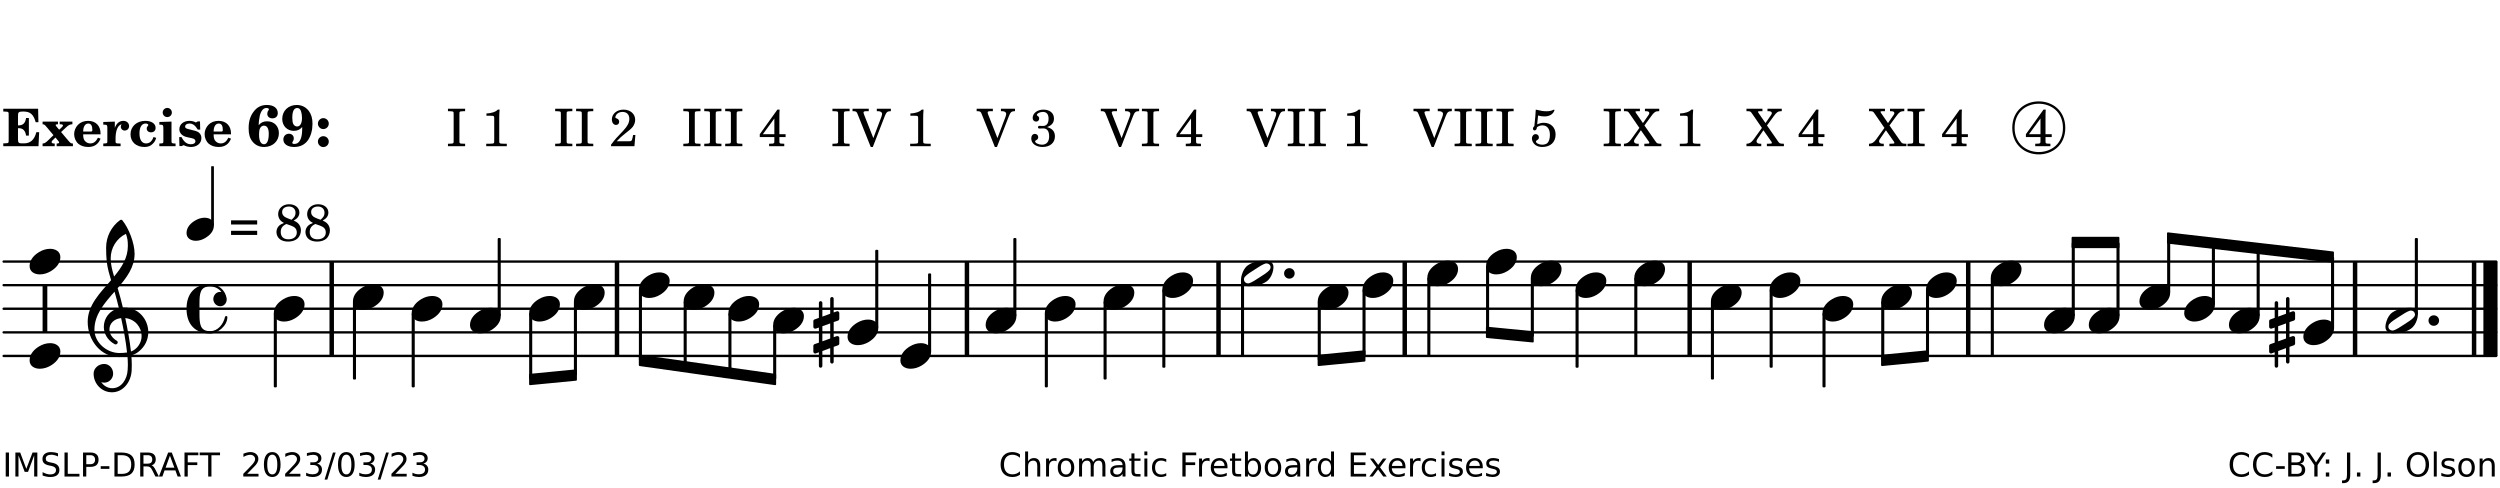 <?xml version="1.0" encoding="UTF-8"?>
<svg xmlns="http://www.w3.org/2000/svg" xmlns:xlink="http://www.w3.org/1999/xlink" width="528pt" height="103pt" viewBox="0 0 528 103" version="1.1">
<defs>
<g>
<symbol overflow="visible" id="glyph0-0">
<path style="stroke:none;" d=""/>
</symbol>
<symbol overflow="visible" id="glyph0-1">
<path style="stroke:none;" d="M 7.531 -7.906 L 0.172 -7.906 L 0.172 -7.312 L 0.344 -7.312 C 0.922 -7.312 1.141 -7.266 1.234 -7.156 C 1.312 -7.047 1.312 -7.016 1.312 -6.328 L 1.312 -1.578 C 1.312 -0.891 1.312 -0.859 1.234 -0.75 C 1.141 -0.641 0.922 -0.594 0.344 -0.594 L 0.172 -0.594 L 0.172 0 L 7.609 0 L 7.75 -2.953 L 7.156 -2.953 C 6.75 -1.359 5.922 -0.609 4.594 -0.594 L 4.266 -0.594 C 3.469 -0.562 3.281 -0.719 3.281 -1.375 L 3.281 -3.797 L 3.469 -3.797 C 4.344 -3.797 4.859 -3.234 4.984 -2.234 L 5.578 -2.234 L 5.578 -5.953 L 4.984 -5.953 C 4.859 -4.938 4.344 -4.391 3.469 -4.391 L 3.281 -4.391 L 3.281 -6.375 C 3.266 -7.141 3.422 -7.312 4.234 -7.312 L 4.531 -7.312 C 5.906 -7.281 6.562 -6.688 7.016 -5.062 L 7.594 -5.062 Z M 7.531 -7.906 "/>
</symbol>
<symbol overflow="visible" id="glyph0-2">
<path style="stroke:none;" d="M 4.047 -2.984 L 5.188 -4.047 C 5.641 -4.469 5.969 -4.625 6.438 -4.625 L 6.438 -5.188 L 3.75 -5.188 L 3.75 -4.625 L 4 -4.625 C 4.266 -4.625 4.438 -4.531 4.438 -4.375 C 4.438 -4.266 4.375 -4.156 4.203 -4 L 3.641 -3.469 L 3.016 -4.219 C 2.938 -4.328 2.906 -4.391 2.906 -4.453 C 2.906 -4.562 3.031 -4.625 3.266 -4.625 L 3.391 -4.625 L 3.391 -5.188 L 0.141 -5.188 L 0.141 -4.625 C 0.469 -4.609 0.594 -4.531 0.875 -4.188 L 2.438 -2.328 L 1.125 -1.047 C 0.719 -0.703 0.484 -0.562 0.141 -0.562 L 0.141 0 L 2.703 0 L 2.703 -0.562 L 2.562 -0.562 C 2.25 -0.562 2.047 -0.672 2.047 -0.859 C 2.047 -0.969 2.109 -1.078 2.203 -1.188 L 2.859 -1.828 L 3.5 -1.047 C 3.594 -0.953 3.625 -0.891 3.625 -0.797 C 3.625 -0.641 3.5 -0.562 3.188 -0.562 L 3.109 -0.562 L 3.109 0 L 6.547 0 L 6.547 -0.562 C 6.141 -0.562 6.031 -0.641 5.562 -1.188 Z M 4.047 -2.984 "/>
</symbol>
<symbol overflow="visible" id="glyph0-3">
<path style="stroke:none;" d="M 5.922 -2.5 L 5.922 -2.672 C 5.922 -4.297 4.906 -5.344 3.297 -5.344 C 2.406 -5.344 1.688 -5.062 1.141 -4.5 C 0.641 -3.984 0.344 -3.266 0.344 -2.547 C 0.344 -1.75 0.688 -0.969 1.234 -0.5 C 1.734 -0.078 2.469 0.172 3.312 0.172 C 4.594 0.172 5.438 -0.406 5.922 -1.578 L 5.375 -1.797 C 4.938 -0.938 4.453 -0.578 3.734 -0.578 C 3.234 -0.578 2.797 -0.828 2.516 -1.234 C 2.328 -1.531 2.25 -1.875 2.25 -2.5 Z M 2.25 -3.094 C 2.25 -4.141 2.672 -4.781 3.328 -4.781 C 3.906 -4.781 4.188 -4.312 4.188 -3.453 C 4.188 -3.188 4.125 -3.094 3.906 -3.094 Z M 2.25 -3.094 "/>
</symbol>
<symbol overflow="visible" id="glyph0-4">
<path style="stroke:none;" d="M 2.641 -5.188 L 0.203 -5.109 L 0.203 -4.547 L 0.359 -4.547 C 1.047 -4.531 1.078 -4.484 1.062 -3.484 L 1.062 -0.984 C 1.047 -0.828 1.047 -0.766 1 -0.703 C 0.922 -0.609 0.719 -0.562 0.234 -0.562 L 0.203 -0.562 L 0.203 0 L 3.859 0 L 3.859 -0.562 L 3.609 -0.562 C 2.875 -0.562 2.797 -0.625 2.797 -1.031 L 2.797 -1.797 C 2.844 -3.422 3.297 -4.422 4.078 -4.625 C 3.938 -4.422 3.906 -4.297 3.906 -4.109 C 3.906 -3.641 4.25 -3.297 4.719 -3.297 C 5.25 -3.297 5.656 -3.703 5.656 -4.234 C 5.656 -4.875 5.156 -5.344 4.453 -5.344 C 3.609 -5.344 3.016 -4.859 2.641 -3.859 Z M 2.641 -5.188 "/>
</symbol>
<symbol overflow="visible" id="glyph0-5">
<path style="stroke:none;" d="M 5.203 -1.938 C 5.047 -1.531 4.953 -1.359 4.781 -1.141 C 4.531 -0.781 4.094 -0.578 3.641 -0.578 C 2.734 -0.578 2.234 -1.344 2.234 -2.703 C 2.234 -4.016 2.719 -4.781 3.531 -4.781 C 3.859 -4.781 4.109 -4.641 4.109 -4.469 C 4.109 -4.422 4.109 -4.422 3.984 -4.266 C 3.797 -4.016 3.766 -3.938 3.766 -3.719 C 3.766 -3.25 4.141 -2.922 4.672 -2.922 C 5.25 -2.922 5.641 -3.281 5.641 -3.859 C 5.641 -4.766 4.781 -5.344 3.469 -5.344 C 1.641 -5.344 0.344 -4.156 0.344 -2.516 C 0.344 -0.906 1.516 0.172 3.281 0.172 C 4.094 0.172 4.641 -0.062 5.109 -0.578 C 5.438 -0.906 5.609 -1.234 5.766 -1.75 Z M 5.203 -1.938 "/>
</symbol>
<symbol overflow="visible" id="glyph0-6">
<path style="stroke:none;" d="M 2.875 -5.188 L 0.312 -5.109 L 0.312 -4.547 L 0.453 -4.547 C 1.125 -4.531 1.156 -4.484 1.156 -3.516 L 1.156 -0.984 C 1.156 -0.828 1.141 -0.766 1.094 -0.703 C 1.031 -0.609 0.812 -0.562 0.344 -0.562 L 0.312 -0.562 L 0.312 0 L 3.734 0 L 3.734 -0.562 L 3.672 -0.562 C 2.984 -0.562 2.875 -0.641 2.875 -1.031 Z M 2 -8.078 C 1.453 -8.078 1.016 -7.641 1.016 -7.109 C 1.016 -6.578 1.453 -6.141 1.969 -6.141 C 2.531 -6.141 2.953 -6.562 2.953 -7.109 C 2.953 -7.641 2.516 -8.078 2 -8.078 Z M 2 -8.078 "/>
</symbol>
<symbol overflow="visible" id="glyph0-7">
<path style="stroke:none;" d="M 4.812 -5.234 L 4.344 -5.234 L 3.938 -5 C 3.516 -5.234 3.109 -5.344 2.578 -5.344 C 1.344 -5.344 0.453 -4.609 0.453 -3.578 C 0.453 -3.156 0.609 -2.766 0.922 -2.484 C 1.25 -2.172 1.562 -2.016 2.281 -1.859 L 3.078 -1.688 C 3.625 -1.562 3.844 -1.375 3.844 -1.047 C 3.844 -0.656 3.484 -0.406 2.906 -0.406 C 2.062 -0.406 1.438 -0.875 0.906 -1.922 L 0.422 -1.922 L 0.469 -0.016 L 0.938 -0.016 L 1.359 -0.219 C 1.781 0.016 2.328 0.172 2.906 0.172 C 4.188 0.172 5.109 -0.609 5.109 -1.703 C 5.109 -2.156 4.938 -2.547 4.641 -2.812 C 4.344 -3.062 4.125 -3.172 3.328 -3.359 L 2.344 -3.609 C 1.812 -3.75 1.672 -3.859 1.672 -4.141 C 1.672 -4.516 2.031 -4.781 2.578 -4.781 C 3.281 -4.781 3.797 -4.406 4.344 -3.5 L 4.859 -3.5 Z M 4.812 -5.234 "/>
</symbol>
<symbol overflow="visible" id="glyph1-0">
<path style="stroke:none;" d=""/>
</symbol>
<symbol overflow="visible" id="glyph1-1">
<path style="stroke:none;" d="M 2.484 -4.438 C 2.484 -5.031 2.609 -6.016 2.734 -6.516 C 3.016 -7.531 3.484 -8.062 4.109 -8.062 C 4.422 -8.062 4.641 -7.953 4.641 -7.781 C 4.641 -7.703 4.625 -7.656 4.531 -7.547 C 4.375 -7.344 4.297 -7.078 4.297 -6.828 C 4.297 -6.266 4.734 -5.875 5.375 -5.875 C 6.078 -5.875 6.516 -6.312 6.516 -6.984 C 6.516 -8.047 5.625 -8.703 4.219 -8.703 C 3.031 -8.703 2.125 -8.25 1.422 -7.297 C 0.688 -6.359 0.359 -5.219 0.359 -3.766 C 0.359 -2.531 0.609 -1.656 1.188 -0.953 C 1.797 -0.203 2.625 0.172 3.625 0.172 C 5.438 0.172 6.75 -1.047 6.75 -2.75 C 6.75 -4.219 5.75 -5.25 4.281 -5.25 C 3.484 -5.25 3 -5.031 2.484 -4.438 Z M 3.641 -4.328 C 4.281 -4.297 4.609 -3.719 4.609 -2.609 C 4.609 -1.188 4.25 -0.406 3.609 -0.406 C 2.938 -0.406 2.562 -1.125 2.562 -2.391 C 2.562 -2.828 2.594 -3.203 2.656 -3.5 C 2.797 -4.016 3.172 -4.359 3.641 -4.328 Z M 3.641 -4.328 "/>
</symbol>
<symbol overflow="visible" id="glyph1-2">
<path style="stroke:none;" d="M 4.531 -4.047 C 4.531 -2.969 4.469 -2.344 4.297 -1.766 C 4 -0.875 3.547 -0.469 2.844 -0.469 C 2.578 -0.469 2.438 -0.547 2.438 -0.719 C 2.438 -0.781 2.453 -0.859 2.516 -0.938 C 2.734 -1.297 2.75 -1.359 2.75 -1.641 C 2.75 -2.219 2.344 -2.625 1.719 -2.625 C 1.047 -2.625 0.547 -2.109 0.547 -1.406 C 0.547 -0.438 1.453 0.172 2.844 0.172 C 4.109 0.172 5.125 -0.344 5.781 -1.312 C 6.375 -2.219 6.703 -3.391 6.703 -4.75 C 6.703 -5.875 6.453 -6.719 5.938 -7.422 C 5.312 -8.25 4.422 -8.703 3.375 -8.703 C 1.594 -8.703 0.312 -7.469 0.312 -5.75 C 0.312 -4.297 1.344 -3.234 2.75 -3.234 C 3.5 -3.234 4.016 -3.469 4.531 -4.047 Z M 3.484 -8.062 C 3.797 -8.062 4.062 -7.875 4.219 -7.516 C 4.375 -7.156 4.484 -6.5 4.484 -5.922 C 4.484 -4.844 4.094 -4.156 3.469 -4.156 C 3.125 -4.156 2.797 -4.359 2.641 -4.688 C 2.5 -5 2.438 -5.422 2.438 -6.031 C 2.438 -7.375 2.797 -8.062 3.484 -8.062 Z M 3.484 -8.062 "/>
</symbol>
<symbol overflow="visible" id="glyph1-3">
<path style="stroke:none;" d="M 1.844 -2.109 C 1.219 -2.109 0.703 -1.594 0.703 -0.969 C 0.703 -0.344 1.219 0.188 1.828 0.188 C 2.484 0.188 3 -0.312 3 -0.969 C 3 -1.594 2.484 -2.109 1.844 -2.109 Z M 1.844 -5.922 C 1.219 -5.922 0.703 -5.391 0.703 -4.766 C 0.703 -4.141 1.219 -3.609 1.828 -3.609 C 2.484 -3.609 3 -4.125 3 -4.766 C 3 -5.391 2.484 -5.922 1.844 -5.922 Z M 1.844 -5.922 "/>
</symbol>
<symbol overflow="visible" id="glyph2-0">
<path style="stroke:none;" d=""/>
</symbol>
<symbol overflow="visible" id="glyph2-1">
<path style="stroke:none;" d=""/>
</symbol>
<symbol overflow="visible" id="glyph2-2">
<path style="stroke:none;" d="M 0.422 -7.391 L 0.641 -7.391 C 1.266 -7.375 1.469 -7.344 1.562 -7.234 C 1.625 -7.141 1.625 -7.109 1.625 -6.562 L 1.625 -1.344 C 1.625 -0.797 1.625 -0.766 1.562 -0.672 C 1.469 -0.562 1.266 -0.516 0.641 -0.516 L 0.422 -0.516 L 0.422 0 L 4.047 0 L 4.047 -0.516 L 3.828 -0.516 C 3.203 -0.516 3 -0.547 2.906 -0.672 C 2.844 -0.766 2.844 -0.781 2.844 -1.344 L 2.844 -6.562 C 2.844 -7.125 2.844 -7.141 2.906 -7.234 C 3 -7.344 3.203 -7.375 3.828 -7.391 L 4.047 -7.391 L 4.047 -7.906 L 0.422 -7.906 Z M 0.422 -7.391 "/>
</symbol>
<symbol overflow="visible" id="glyph2-3">
<path style="stroke:none;" d="M 3.531 -7.719 C 3.156 -7.266 2.141 -6.922 1.141 -6.906 L 1.141 -6.422 L 2.109 -6.422 C 2.734 -6.422 2.797 -6.359 2.781 -5.734 L 2.781 -1.344 C 2.781 -0.781 2.781 -0.766 2.719 -0.672 C 2.625 -0.562 2.422 -0.516 1.812 -0.516 L 1.094 -0.516 L 1.094 0 L 5.438 0 L 5.438 -0.516 L 4.828 -0.516 C 4.219 -0.516 4.016 -0.562 3.922 -0.672 C 3.844 -0.766 3.844 -0.781 3.844 -1.344 L 3.844 -5.875 C 3.844 -6.484 3.859 -7 3.922 -7.719 Z M 3.531 -7.719 "/>
</symbol>
<symbol overflow="visible" id="glyph2-4">
<path style="stroke:none;" d="M 5.531 -2.359 L 5.047 -2.359 L 4.938 -1.812 C 4.797 -1.094 4.703 -1.031 4.031 -1.031 L 1.578 -1.031 C 2.328 -1.812 2.578 -2.047 3.281 -2.594 C 4.281 -3.359 4.703 -3.75 4.969 -4.078 C 5.312 -4.562 5.484 -5.031 5.484 -5.578 C 5.484 -6.828 4.453 -7.719 3.016 -7.719 C 1.625 -7.719 0.562 -6.828 0.562 -5.656 C 0.562 -4.969 0.922 -4.484 1.438 -4.484 C 1.844 -4.484 2.109 -4.766 2.109 -5.156 C 2.109 -5.438 1.953 -5.688 1.734 -5.781 C 1.328 -5.953 1.297 -5.969 1.297 -6.109 C 1.297 -6.281 1.406 -6.531 1.562 -6.719 C 1.844 -7.047 2.297 -7.234 2.797 -7.234 C 3.719 -7.234 4.25 -6.688 4.25 -5.766 C 4.25 -4.953 3.859 -4.219 2.953 -3.25 C 2.141 -2.406 1.641 -1.859 1.453 -1.656 C 1.062 -1.188 0.859 -0.938 0.391 -0.312 L 0.391 0 L 5.328 0 Z M 5.531 -2.359 "/>
</symbol>
<symbol overflow="visible" id="glyph2-5">
<path style="stroke:none;" d="M 4.031 -7.719 L 0.312 -2.531 L 0.312 -1.922 L 3.391 -1.922 L 3.391 -1.344 C 3.391 -0.781 3.391 -0.766 3.312 -0.672 C 3.234 -0.547 3.016 -0.516 2.406 -0.516 L 2.281 -0.516 L 2.281 0 L 5.484 0 L 5.484 -0.516 L 5.438 -0.516 C 4.812 -0.516 4.594 -0.547 4.516 -0.672 C 4.453 -0.766 4.453 -0.781 4.453 -1.344 L 4.453 -1.922 L 5.766 -1.922 L 5.766 -2.531 L 4.453 -2.531 L 4.453 -5.516 C 4.453 -6.891 4.453 -6.922 4.5 -7.719 Z M 3.391 -2.531 L 0.969 -2.531 L 3.391 -5.844 Z M 3.391 -2.531 "/>
</symbol>
<symbol overflow="visible" id="glyph2-6">
<path style="stroke:none;" d="M 4.297 -1.703 L 2.297 -6.781 C 2.25 -6.922 2.219 -7.062 2.219 -7.125 C 2.219 -7.312 2.406 -7.391 2.891 -7.391 L 3.328 -7.391 L 3.328 -7.906 L -0.094 -7.906 L -0.094 -7.391 L 0.125 -7.391 C 0.641 -7.375 0.797 -7.266 0.969 -6.781 L 3.75 0.172 L 4.188 0.172 L 6.703 -6.312 C 7.031 -7.172 7.266 -7.375 7.891 -7.391 L 8 -7.391 L 8 -7.906 L 5.031 -7.906 L 5.031 -7.391 L 5.25 -7.391 C 5.812 -7.391 6.141 -7.172 6.141 -6.828 C 6.141 -6.672 6.078 -6.422 6 -6.203 Z M 4.297 -1.703 "/>
</symbol>
<symbol overflow="visible" id="glyph2-7">
<path style="stroke:none;" d="M 3.797 -4.031 C 4.781 -4.391 5.25 -4.953 5.25 -5.828 C 5.25 -6.984 4.375 -7.719 3.016 -7.719 C 1.734 -7.719 0.75 -6.953 0.75 -5.953 C 0.75 -5.516 1.047 -5.188 1.484 -5.188 C 1.859 -5.188 2.125 -5.453 2.125 -5.844 C 2.125 -6.094 2.031 -6.234 1.781 -6.406 C 1.672 -6.484 1.641 -6.531 1.641 -6.609 C 1.641 -6.906 2.281 -7.234 2.906 -7.234 C 3.688 -7.234 4.109 -6.75 4.109 -5.812 C 4.109 -4.797 3.688 -4.266 2.906 -4.266 C 2.812 -4.266 2.625 -4.266 2.469 -4.281 C 2.375 -4.297 2.297 -4.297 2.219 -4.297 C 2 -4.297 1.875 -4.188 1.875 -4 C 1.875 -3.812 1.984 -3.719 2.219 -3.719 C 2.297 -3.719 2.375 -3.719 2.469 -3.734 C 2.688 -3.75 2.875 -3.75 2.984 -3.75 C 3.797 -3.75 4.234 -3.172 4.234 -2.078 C 4.234 -0.938 3.688 -0.312 2.703 -0.312 C 2.016 -0.312 1.266 -0.672 1.266 -1.016 C 1.266 -1.125 1.297 -1.141 1.5 -1.266 C 1.812 -1.453 1.922 -1.625 1.922 -1.906 C 1.922 -2.297 1.625 -2.594 1.234 -2.594 C 0.766 -2.594 0.453 -2.219 0.453 -1.625 C 0.453 -0.562 1.438 0.172 2.844 0.172 C 4.422 0.172 5.453 -0.719 5.453 -2.062 C 5.453 -3.094 4.922 -3.719 3.797 -4.031 Z M 3.797 -4.031 "/>
</symbol>
<symbol overflow="visible" id="glyph2-8">
<path style="stroke:none;" d="M 1.797 -6.469 C 2.391 -6.328 2.688 -6.281 3.125 -6.281 C 4.047 -6.281 4.734 -6.609 5.094 -7.219 C 5.219 -7.422 5.25 -7.531 5.25 -7.609 C 5.25 -7.672 5.234 -7.719 5.172 -7.719 C 5.141 -7.719 5.094 -7.703 5.031 -7.672 C 4.484 -7.438 4.203 -7.375 3.578 -7.375 C 2.875 -7.375 2.438 -7.453 1.312 -7.719 C 1.266 -6.797 1.172 -5.625 1.016 -4.266 C 0.781 -4.016 0.719 -3.875 0.719 -3.703 C 0.719 -3.469 0.859 -3.328 1.062 -3.328 C 1.344 -3.328 1.516 -3.562 1.562 -4 C 1.938 -4.266 2.297 -4.391 2.734 -4.391 C 3.719 -4.391 4.297 -3.641 4.297 -2.391 C 4.297 -1.656 4.125 -1.031 3.797 -0.688 C 3.578 -0.453 3.125 -0.312 2.672 -0.312 C 2.016 -0.312 1.344 -0.641 1.344 -0.984 C 1.344 -1.062 1.406 -1.156 1.531 -1.234 C 1.875 -1.438 1.969 -1.578 1.969 -1.875 C 1.969 -2.25 1.672 -2.547 1.281 -2.547 C 0.844 -2.547 0.5 -2.141 0.5 -1.625 C 0.5 -1.078 0.812 -0.531 1.297 -0.203 C 1.672 0.047 2.109 0.172 2.688 0.172 C 4.422 0.172 5.5 -0.844 5.5 -2.453 C 5.5 -3.938 4.516 -4.938 3.016 -4.938 C 2.547 -4.938 2.219 -4.859 1.609 -4.609 Z M 1.797 -6.469 "/>
</symbol>
<symbol overflow="visible" id="glyph2-9">
<path style="stroke:none;" d="M 4.266 -4.375 L 5.719 -6.359 C 6.281 -7.156 6.609 -7.375 7.219 -7.391 L 7.391 -7.391 L 7.391 -7.906 L 4.375 -7.906 L 4.375 -7.391 L 4.531 -7.391 C 5.062 -7.391 5.297 -7.266 5.297 -6.969 C 5.297 -6.844 5.25 -6.766 5.141 -6.594 L 3.953 -4.875 L 2.5 -6.984 C 2.422 -7.094 2.375 -7.203 2.375 -7.25 C 2.375 -7.359 2.469 -7.391 2.906 -7.391 L 3.312 -7.391 L 3.312 -7.906 L -0.062 -7.906 L -0.062 -7.391 L 0.125 -7.391 C 0.719 -7.375 0.797 -7.344 1.047 -6.984 L 3.203 -3.859 L 1.422 -1.391 C 0.938 -0.75 0.562 -0.531 -0.016 -0.516 L -0.062 -0.516 L -0.062 0 L 3.062 0 L 3.062 -0.516 L 2.781 -0.516 C 2.344 -0.516 2.062 -0.719 2.062 -1.047 C 2.062 -1.188 2.141 -1.359 2.25 -1.516 L 3.516 -3.359 L 5.141 -1.047 C 5.25 -0.922 5.297 -0.797 5.297 -0.719 C 5.297 -0.531 5.25 -0.531 4.562 -0.516 L 4.25 -0.516 L 4.25 0 L 7.844 0 L 7.844 -0.516 L 7.719 -0.516 C 6.984 -0.531 6.906 -0.562 6.562 -1.078 Z M 4.266 -4.375 "/>
</symbol>
<symbol overflow="visible" id="glyph2-10">
<path style="stroke:none;" d="M 0.562 -1.234 L 6.078 -1.234 L 6.078 -2.109 L 0.562 -2.109 Z M 0.562 -3.438 L 6.078 -3.438 L 6.078 -4.312 L 0.562 -4.312 Z M 0.562 -3.438 "/>
</symbol>
<symbol overflow="visible" id="glyph2-11">
<path style="stroke:none;" d="M 4.094 -4.266 C 4.906 -4.703 5.297 -5.25 5.297 -5.969 C 5.297 -6.984 4.391 -7.719 3.125 -7.719 C 1.781 -7.719 0.812 -6.828 0.812 -5.625 C 0.812 -5.141 0.984 -4.656 1.297 -4.312 C 1.484 -4.094 1.656 -3.969 2.047 -3.766 C 1.562 -3.578 1.359 -3.469 1.125 -3.281 C 0.688 -2.922 0.453 -2.406 0.453 -1.844 C 0.453 -1.234 0.75 -0.641 1.203 -0.312 C 1.625 0 2.219 0.172 2.922 0.172 C 3.734 0.172 4.422 -0.062 4.875 -0.453 C 5.328 -0.859 5.625 -1.531 5.625 -2.203 C 5.625 -2.828 5.375 -3.391 4.922 -3.781 C 4.703 -3.969 4.516 -4.078 4.094 -4.266 Z M 2.922 -4.703 C 2.031 -5.031 1.656 -5.438 1.656 -6.078 C 1.656 -6.781 2.219 -7.234 3.094 -7.234 C 3.938 -7.234 4.484 -6.703 4.484 -5.906 C 4.484 -5.328 4.266 -4.969 3.641 -4.438 Z M 3.562 -3.188 C 4.391 -2.891 4.75 -2.469 4.75 -1.734 C 4.75 -0.859 4.047 -0.312 2.984 -0.312 C 1.953 -0.312 1.359 -0.859 1.359 -1.844 C 1.359 -2.656 1.703 -3.156 2.547 -3.547 Z M 3.562 -3.188 "/>
</symbol>
<symbol overflow="visible" id="glyph3-0">
<path style="stroke:none;" d="M 1 0 L 8.969 0 L 8.969 -10.625 L 1 -10.625 Z M 1.984 -1 L 1.984 -9.625 L 7.969 -9.625 L 7.969 -1 Z M 1.984 -1 "/>
</symbol>
<symbol overflow="visible" id="glyph3-1">
<path style="stroke:none;" d="M 4.344 -2.703 C 3.531 -2.703 2.734 -2.453 2.031 -2.031 C 1.094 -1.469 0 -0.484 0 0.938 C 0 2.156 1.062 2.703 2.156 2.703 C 2.969 2.703 3.766 2.453 4.469 2.031 C 5.406 1.469 6.5 0.484 6.5 -0.938 C 6.5 -2.156 5.438 -2.703 4.344 -2.703 Z M 4.344 -2.703 "/>
</symbol>
<symbol overflow="visible" id="glyph3-2">
<path style="stroke:none;" d="M 6.25 -1.297 C 6.25 -1.094 6.172 -0.891 6.031 -0.734 C 5.641 -0.234 4.703 0.344 3.969 0.812 C 3.234 1.297 2.312 1.906 1.688 2.094 C 1.609 2.109 1.531 2.109 1.453 2.109 C 1.031 2.109 0.625 1.766 0.625 1.297 C 0.625 1.094 0.672 0.891 0.812 0.734 C 1.219 0.234 2.156 -0.344 2.891 -0.812 C 3.625 -1.297 4.562 -1.906 5.172 -2.094 C 5.266 -2.109 5.344 -2.109 5.422 -2.109 C 5.844 -2.109 6.25 -1.766 6.25 -1.297 Z M 5.219 -2.703 C 3.75 -2.703 2.531 -2.438 1.469 -1.719 C 0.844 -1.281 0.453 -0.578 0.219 0.156 C 0.094 0.516 0 0.922 0 1.297 C 0 2.297 0.734 2.703 1.656 2.703 C 3.125 2.703 4.328 2.438 5.375 1.719 C 6.016 1.281 6.422 0.578 6.656 -0.156 C 6.766 -0.516 6.859 -0.922 6.859 -1.297 C 6.859 -2.297 6.141 -2.703 5.219 -2.703 Z M 5.219 -2.703 "/>
</symbol>
<symbol overflow="visible" id="glyph3-3">
<path style="stroke:none;" d="M 0 0 C 0 0.625 0.5 1.109 1.109 1.109 C 1.734 1.109 2.234 0.625 2.234 0 C 2.234 -0.625 1.734 -1.109 1.109 -1.109 C 0.5 -1.109 0 -0.625 0 0 Z M 0 0 "/>
</symbol>
<symbol overflow="visible" id="glyph3-4">
<path style="stroke:none;" d="M 0 -2.375 L 0 -1.172 C 0 -0.953 0.172 -0.781 0.391 -0.781 C 0.438 -0.781 0.5 -0.781 0.531 -0.797 L 1.172 -1.016 L 1.172 2.172 L 0.266 2.484 C 0.094 2.547 0 2.703 0 2.875 L 0 4.062 C 0 4.281 0.172 4.469 0.391 4.469 C 0.438 4.469 0.5 4.469 0.531 4.438 L 1.172 4.203 L 1.172 7.094 C 1.172 7.297 1.328 7.469 1.531 7.469 C 1.734 7.469 1.906 7.297 1.906 7.094 L 1.906 3.938 L 3.562 3.328 L 3.562 6.219 C 3.562 6.422 3.75 6.594 3.938 6.594 C 4.141 6.594 4.297 6.422 4.297 6.219 L 4.297 3.062 L 5.219 2.734 C 5.375 2.672 5.484 2.531 5.484 2.375 L 5.484 1.172 C 5.484 0.953 5.297 0.781 5.078 0.781 C 5.047 0.781 4.984 0.781 4.938 0.797 L 4.297 1.016 L 4.297 -2.172 L 5.219 -2.484 C 5.375 -2.547 5.484 -2.703 5.484 -2.875 L 5.484 -4.062 C 5.484 -4.281 5.297 -4.469 5.078 -4.469 C 5.047 -4.469 4.984 -4.469 4.938 -4.438 L 4.297 -4.203 L 4.297 -7.094 C 4.297 -7.297 4.141 -7.469 3.938 -7.469 C 3.75 -7.469 3.562 -7.297 3.562 -7.094 L 3.562 -3.938 L 1.906 -3.328 L 1.906 -6.219 C 1.906 -6.422 1.734 -6.594 1.531 -6.594 C 1.328 -6.594 1.172 -6.422 1.172 -6.219 L 1.172 -3.062 L 0.266 -2.734 C 0.094 -2.672 0 -2.531 0 -2.375 Z M 3.562 -1.891 L 3.562 1.297 L 1.906 1.891 L 1.906 -1.297 Z M 3.562 -1.891 "/>
</symbol>
<symbol overflow="visible" id="glyph3-5">
<path style="stroke:none;" d="M 7.484 -5.219 C 7.156 -6.594 6.797 -7.984 6.375 -9.344 C 8.25 -11.516 9.953 -13.75 9.953 -16.594 C 9.953 -18.844 8.719 -22.047 7.312 -23.734 C 7.25 -23.781 7.188 -23.781 7.109 -23.781 C 7.047 -23.781 6.969 -23.766 6.906 -23.734 C 5.047 -22.375 3.938 -20.203 3.938 -17.906 C 3.938 -16.875 3.969 -15.859 4.078 -14.828 C 4.25 -13.531 4.609 -12.25 4.984 -11.016 C 2.656 -8.328 0.047 -5.75 0.047 -2.234 C 0.047 1.797 2.922 5.219 6.672 5.219 C 7.297 5.219 7.875 5.156 8.453 5.062 C 8.5 5.672 8.531 6.281 8.531 6.891 C 8.531 7.25 8.5 7.625 8.484 7.984 C 8.359 9.953 7.156 11.797 5.234 11.797 C 4.266 11.797 3.422 11.281 2.906 10.5 C 3.109 10.578 3.312 10.625 3.531 10.625 C 4.562 10.625 5.422 9.766 5.422 8.719 C 5.422 7.609 4.609 6.672 3.531 6.672 C 2.344 6.672 1.297 7.562 1.297 8.719 C 1.297 10.891 3.031 12.656 5.172 12.656 C 7.531 12.656 9.188 10.5 9.328 8.109 C 9.344 7.734 9.359 7.328 9.359 6.953 C 9.359 6.25 9.328 5.562 9.266 4.859 C 9.781 4.703 10.281 4.484 10.719 4.141 C 12.188 3.031 12.844 1.469 12.844 -0.047 C 12.844 -2.688 10.844 -5.234 7.75 -5.234 C 7.672 -5.234 7.562 -5.219 7.484 -5.219 Z M 9.188 4.047 C 8.906 1.594 8.469 -0.703 7.984 -3.016 C 10.125 -2.781 11.438 -1.016 11.438 0.781 C 11.438 2.156 10.531 3.562 9.188 4.047 Z M 1.469 -0.562 C 1.469 -3.75 3.578 -6.172 5.719 -8.594 C 6.062 -7.438 6.359 -6.25 6.641 -5.094 C 4.609 -4.641 3.453 -2.922 3.453 -1.172 C 3.453 0.219 4.188 1.656 5.781 2.516 C 5.844 2.531 5.891 2.547 5.953 2.547 C 6.203 2.547 6.391 2.328 6.391 2.109 C 6.391 2.016 6.359 1.906 6.25 1.812 C 5.141 1.172 4.641 0.234 4.641 -0.641 C 4.641 -1.797 5.531 -2.844 7.109 -3.016 C 7.625 -0.641 8.094 1.719 8.359 4.25 C 7.828 4.328 7.297 4.359 6.734 4.359 C 4.047 4.359 1.469 2.125 1.469 -0.562 Z M 8.125 -20.812 C 8.453 -19.828 8.531 -19.344 8.531 -18.25 C 8.531 -15.734 7.219 -13.719 5.625 -11.797 C 5.266 -13.016 4.906 -14.188 4.906 -15.656 C 4.906 -17.844 6.156 -19.859 8.125 -20.812 Z M 8.125 -20.812 "/>
</symbol>
<symbol overflow="visible" id="glyph3-6">
<path style="stroke:none;" d="M 7.156 -0.531 C 7.891 -0.531 8.484 -1.172 8.484 -1.969 C 8.484 -2.047 8.484 -2.125 8.469 -2.234 C 8.172 -3.938 6.719 -5.219 4.984 -5.219 C 3.625 -5.219 2.25 -4.828 1.312 -3.844 C 0.344 -2.828 0 -1.422 0 0 C 0 1.422 0.344 2.828 1.312 3.844 C 2.25 4.828 3.625 5.234 4.984 5.234 C 6.531 5.234 8.625 3.641 8.625 1.766 C 8.625 1.609 8.484 1.531 8.359 1.531 C 8.266 1.531 8.172 1.594 8.125 1.734 C 7.75 3.344 6.578 4.734 4.984 4.734 C 2.875 4.734 2.734 3.266 2.734 1.016 L 2.734 -1.016 C 2.734 -3.266 2.875 -4.719 4.984 -4.719 C 5.938 -4.719 6.812 -4.281 7.375 -3.547 C 7.266 -3.562 7.172 -3.562 7.094 -3.562 C 6.203 -3.562 5.656 -2.781 5.656 -2.031 C 5.656 -1.375 6.172 -0.531 7.156 -0.531 Z M 7.156 -0.531 "/>
</symbol>
<symbol overflow="visible" id="glyph4-0">
<path style="stroke:none;" d="M 0.891 0 L 7.984 0 L 7.984 -9.453 L 0.891 -9.453 Z M 1.781 -0.891 L 1.781 -8.578 L 7.094 -8.578 L 7.094 -0.891 Z M 1.781 -0.891 "/>
</symbol>
<symbol overflow="visible" id="glyph4-1">
<path style="stroke:none;" d="M 3.812 -2.438 C 3.109 -2.438 2.406 -2.203 1.797 -1.828 C 0.953 -1.328 0 -0.469 0 0.797 C 0 1.922 0.953 2.438 1.969 2.438 C 2.688 2.438 3.375 2.203 4 1.828 C 4.828 1.328 5.781 0.469 5.781 -0.797 C 5.781 -1.922 4.828 -2.438 3.812 -2.438 Z M 3.812 -2.438 "/>
</symbol>
<symbol overflow="visible" id="glyph5-0">
<path style="stroke:none;" d="M 0.344 1.234 L 0.344 -4.906 L 3.828 -4.906 L 3.828 1.234 Z M 0.734 0.844 L 3.438 0.844 L 3.438 -4.516 L 0.734 -4.516 Z M 0.734 0.844 "/>
</symbol>
<symbol overflow="visible" id="glyph5-1">
<path style="stroke:none;" d="M 0.688 -5.078 L 1.375 -5.078 L 1.375 0 L 0.688 0 Z M 0.688 -5.078 "/>
</symbol>
<symbol overflow="visible" id="glyph5-2">
<path style="stroke:none;" d="M 0.688 -5.078 L 1.703 -5.078 L 3 -1.625 L 4.312 -5.078 L 5.328 -5.078 L 5.328 0 L 4.656 0 L 4.656 -4.469 L 3.359 -0.984 L 2.656 -0.984 L 1.344 -4.469 L 1.344 0 L 0.688 0 Z M 0.688 -5.078 "/>
</symbol>
<symbol overflow="visible" id="glyph5-3">
<path style="stroke:none;" d="M 3.734 -4.906 L 3.734 -4.25 C 3.473 -4.375 3.223 -4.461 2.984 -4.516 C 2.754 -4.578 2.535 -4.609 2.328 -4.609 C 1.953 -4.609 1.66 -4.535 1.453 -4.391 C 1.254 -4.242 1.156 -4.039 1.156 -3.781 C 1.156 -3.551 1.223 -3.379 1.359 -3.266 C 1.492 -3.148 1.75 -3.055 2.125 -2.984 L 2.531 -2.906 C 3.039 -2.812 3.414 -2.641 3.656 -2.391 C 3.906 -2.141 4.031 -1.812 4.031 -1.406 C 4.031 -0.906 3.863 -0.531 3.531 -0.281 C 3.207 -0.031 2.727 0.094 2.094 0.094 C 1.852 0.094 1.598 0.066 1.328 0.016 C 1.055 -0.035 0.773 -0.113 0.484 -0.219 L 0.484 -0.938 C 0.754 -0.781 1.023 -0.66 1.297 -0.578 C 1.566 -0.492 1.832 -0.453 2.094 -0.453 C 2.477 -0.453 2.773 -0.531 2.984 -0.688 C 3.203 -0.844 3.312 -1.062 3.312 -1.344 C 3.312 -1.594 3.234 -1.785 3.078 -1.922 C 2.93 -2.066 2.68 -2.176 2.328 -2.25 L 1.922 -2.328 C 1.398 -2.43 1.023 -2.594 0.797 -2.812 C 0.566 -3.031 0.453 -3.332 0.453 -3.719 C 0.453 -4.164 0.609 -4.52 0.922 -4.781 C 1.242 -5.039 1.688 -5.172 2.25 -5.172 C 2.477 -5.172 2.719 -5.148 2.969 -5.109 C 3.219 -5.066 3.473 -5 3.734 -4.906 Z M 3.734 -4.906 "/>
</symbol>
<symbol overflow="visible" id="glyph5-4">
<path style="stroke:none;" d="M 0.688 -5.078 L 1.375 -5.078 L 1.375 -0.578 L 3.844 -0.578 L 3.844 0 L 0.688 0 Z M 0.688 -5.078 "/>
</symbol>
<symbol overflow="visible" id="glyph5-5">
<path style="stroke:none;" d="M 1.375 -4.516 L 1.375 -2.609 L 2.234 -2.609 C 2.555 -2.609 2.801 -2.691 2.969 -2.859 C 3.145 -3.023 3.234 -3.258 3.234 -3.562 C 3.234 -3.863 3.145 -4.098 2.969 -4.266 C 2.801 -4.43 2.555 -4.516 2.234 -4.516 Z M 0.688 -5.078 L 2.234 -5.078 C 2.805 -5.078 3.238 -4.945 3.531 -4.688 C 3.82 -4.438 3.969 -4.062 3.969 -3.562 C 3.969 -3.062 3.82 -2.68 3.531 -2.422 C 3.238 -2.172 2.805 -2.047 2.234 -2.047 L 1.375 -2.047 L 1.375 0 L 0.688 0 Z M 0.688 -5.078 "/>
</symbol>
<symbol overflow="visible" id="glyph5-6">
<path style="stroke:none;" d="M 0.344 -2.188 L 2.172 -2.188 L 2.172 -1.625 L 0.344 -1.625 Z M 0.344 -2.188 "/>
</symbol>
<symbol overflow="visible" id="glyph5-7">
<path style="stroke:none;" d="M 1.375 -4.516 L 1.375 -0.562 L 2.203 -0.562 C 2.898 -0.562 3.41 -0.719 3.734 -1.031 C 4.066 -1.352 4.234 -1.859 4.234 -2.547 C 4.234 -3.223 4.066 -3.719 3.734 -4.031 C 3.41 -4.352 2.898 -4.516 2.203 -4.516 Z M 0.688 -5.078 L 2.094 -5.078 C 3.082 -5.078 3.805 -4.875 4.266 -4.469 C 4.723 -4.062 4.953 -3.422 4.953 -2.547 C 4.953 -1.672 4.719 -1.023 4.25 -0.609 C 3.789 -0.203 3.07 0 2.094 0 L 0.688 0 Z M 0.688 -5.078 "/>
</symbol>
<symbol overflow="visible" id="glyph5-8">
<path style="stroke:none;" d="M 3.094 -2.375 C 3.238 -2.332 3.379 -2.227 3.516 -2.062 C 3.66 -1.895 3.801 -1.672 3.938 -1.391 L 4.641 0 L 3.906 0 L 3.25 -1.297 C 3.082 -1.641 2.922 -1.863 2.766 -1.969 C 2.609 -2.082 2.395 -2.141 2.125 -2.141 L 1.375 -2.141 L 1.375 0 L 0.688 0 L 0.688 -5.078 L 2.234 -5.078 C 2.816 -5.078 3.25 -4.957 3.531 -4.719 C 3.82 -4.477 3.969 -4.109 3.969 -3.609 C 3.969 -3.297 3.891 -3.031 3.734 -2.812 C 3.586 -2.602 3.375 -2.457 3.094 -2.375 Z M 1.375 -4.516 L 1.375 -2.719 L 2.234 -2.719 C 2.566 -2.719 2.816 -2.789 2.984 -2.938 C 3.148 -3.094 3.234 -3.316 3.234 -3.609 C 3.234 -3.91 3.148 -4.133 2.984 -4.281 C 2.816 -4.438 2.566 -4.516 2.234 -4.516 Z M 1.375 -4.516 "/>
</symbol>
<symbol overflow="visible" id="glyph5-9">
<path style="stroke:none;" d="M 2.375 -4.406 L 1.453 -1.875 L 3.312 -1.875 Z M 2 -5.078 L 2.766 -5.078 L 4.703 0 L 4 0 L 3.531 -1.297 L 1.234 -1.297 L 0.781 0 L 0.047 0 Z M 2 -5.078 "/>
</symbol>
<symbol overflow="visible" id="glyph5-10">
<path style="stroke:none;" d="M 0.688 -5.078 L 3.609 -5.078 L 3.609 -4.5 L 1.375 -4.5 L 1.375 -3 L 3.391 -3 L 3.391 -2.422 L 1.375 -2.422 L 1.375 0 L 0.688 0 Z M 0.688 -5.078 "/>
</symbol>
<symbol overflow="visible" id="glyph5-11">
<path style="stroke:none;" d="M -0.016 -5.078 L 4.281 -5.078 L 4.281 -4.5 L 2.469 -4.5 L 2.469 0 L 1.781 0 L 1.781 -4.5 L -0.016 -4.5 Z M -0.016 -5.078 "/>
</symbol>
<symbol overflow="visible" id="glyph5-12">
<path style="stroke:none;" d=""/>
</symbol>
<symbol overflow="visible" id="glyph5-13">
<path style="stroke:none;" d="M 1.344 -0.578 L 3.734 -0.578 L 3.734 0 L 0.516 0 L 0.516 -0.578 C 0.773 -0.848 1.129 -1.207 1.578 -1.656 C 2.023 -2.113 2.305 -2.41 2.422 -2.547 C 2.641 -2.797 2.789 -3.004 2.875 -3.172 C 2.969 -3.348 3.016 -3.516 3.016 -3.672 C 3.016 -3.941 2.922 -4.16 2.734 -4.328 C 2.547 -4.504 2.301 -4.594 2 -4.594 C 1.781 -4.594 1.551 -4.555 1.312 -4.484 C 1.07 -4.41 0.816 -4.297 0.547 -4.141 L 0.547 -4.828 C 0.816 -4.941 1.07 -5.023 1.312 -5.078 C 1.562 -5.141 1.785 -5.172 1.984 -5.172 C 2.504 -5.172 2.922 -5.035 3.234 -4.766 C 3.547 -4.504 3.703 -4.156 3.703 -3.719 C 3.703 -3.508 3.66 -3.312 3.578 -3.125 C 3.504 -2.938 3.367 -2.719 3.172 -2.469 C 3.109 -2.406 2.926 -2.211 2.625 -1.891 C 2.32 -1.578 1.895 -1.141 1.344 -0.578 Z M 1.344 -0.578 "/>
</symbol>
<symbol overflow="visible" id="glyph5-14">
<path style="stroke:none;" d="M 2.219 -4.625 C 1.863 -4.625 1.598 -4.445 1.422 -4.094 C 1.242 -3.75 1.156 -3.227 1.156 -2.531 C 1.156 -1.832 1.242 -1.312 1.422 -0.969 C 1.598 -0.625 1.863 -0.453 2.219 -0.453 C 2.57 -0.453 2.836 -0.625 3.016 -0.969 C 3.191 -1.312 3.281 -1.832 3.281 -2.531 C 3.281 -3.227 3.191 -3.75 3.016 -4.094 C 2.836 -4.445 2.57 -4.625 2.219 -4.625 Z M 2.219 -5.172 C 2.781 -5.172 3.211 -4.945 3.516 -4.5 C 3.816 -4.051 3.969 -3.395 3.969 -2.531 C 3.969 -1.676 3.816 -1.023 3.516 -0.578 C 3.211 -0.129 2.781 0.094 2.219 0.094 C 1.645 0.094 1.207 -0.129 0.906 -0.578 C 0.602 -1.023 0.453 -1.676 0.453 -2.531 C 0.453 -3.395 0.602 -4.051 0.906 -4.5 C 1.207 -4.945 1.645 -5.172 2.219 -5.172 Z M 2.219 -5.172 "/>
</symbol>
<symbol overflow="visible" id="glyph5-15">
<path style="stroke:none;" d="M 2.828 -2.734 C 3.16 -2.672 3.414 -2.523 3.594 -2.297 C 3.781 -2.078 3.875 -1.805 3.875 -1.484 C 3.875 -0.973 3.703 -0.582 3.359 -0.312 C 3.016 -0.039 2.523 0.094 1.891 0.094 C 1.672 0.094 1.445 0.07 1.219 0.031 C 1 -0.008 0.77 -0.07 0.531 -0.156 L 0.531 -0.812 C 0.719 -0.707 0.926 -0.625 1.156 -0.562 C 1.383 -0.508 1.625 -0.484 1.875 -0.484 C 2.301 -0.484 2.625 -0.566 2.844 -0.734 C 3.07 -0.898 3.188 -1.148 3.188 -1.484 C 3.188 -1.773 3.082 -2.004 2.875 -2.172 C 2.664 -2.348 2.375 -2.438 2 -2.438 L 1.406 -2.438 L 1.406 -3 L 2.031 -3 C 2.363 -3 2.617 -3.066 2.797 -3.203 C 2.984 -3.336 3.078 -3.531 3.078 -3.781 C 3.078 -4.039 2.984 -4.238 2.797 -4.375 C 2.609 -4.52 2.344 -4.594 2 -4.594 C 1.812 -4.594 1.609 -4.57 1.391 -4.531 C 1.18 -4.488 0.945 -4.426 0.688 -4.344 L 0.688 -4.953 C 0.945 -5.023 1.191 -5.078 1.422 -5.109 C 1.648 -5.148 1.863 -5.172 2.062 -5.172 C 2.582 -5.172 2.992 -5.051 3.297 -4.812 C 3.598 -4.582 3.75 -4.266 3.75 -3.859 C 3.75 -3.578 3.664 -3.336 3.5 -3.141 C 3.344 -2.941 3.117 -2.805 2.828 -2.734 Z M 2.828 -2.734 "/>
</symbol>
<symbol overflow="visible" id="glyph5-16">
<path style="stroke:none;" d="M 1.766 -5.078 L 2.344 -5.078 L 0.578 0.641 L 0 0.641 Z M 1.766 -5.078 "/>
</symbol>
<symbol overflow="visible" id="glyph5-17">
<path style="stroke:none;" d="M 4.484 -4.688 L 4.484 -3.969 C 4.254 -4.176 4.008 -4.332 3.75 -4.438 C 3.488 -4.551 3.207 -4.609 2.906 -4.609 C 2.332 -4.609 1.891 -4.43 1.578 -4.078 C 1.266 -3.723 1.109 -3.207 1.109 -2.531 C 1.109 -1.863 1.266 -1.352 1.578 -1 C 1.891 -0.645 2.332 -0.469 2.906 -0.469 C 3.207 -0.469 3.488 -0.52 3.75 -0.625 C 4.008 -0.727 4.254 -0.891 4.484 -1.109 L 4.484 -0.391 C 4.242 -0.223 3.988 -0.098 3.719 -0.016 C 3.457 0.055 3.176 0.094 2.875 0.094 C 2.102 0.094 1.492 -0.141 1.047 -0.609 C 0.609 -1.078 0.391 -1.719 0.391 -2.531 C 0.391 -3.352 0.609 -4 1.047 -4.469 C 1.492 -4.938 2.102 -5.172 2.875 -5.172 C 3.176 -5.172 3.461 -5.129 3.734 -5.047 C 4.004 -4.973 4.254 -4.852 4.484 -4.688 Z M 4.484 -4.688 "/>
</symbol>
<symbol overflow="visible" id="glyph5-18">
<path style="stroke:none;" d="M 3.828 -2.297 L 3.828 0 L 3.203 0 L 3.203 -2.281 C 3.203 -2.645 3.129 -2.914 2.984 -3.094 C 2.848 -3.27 2.641 -3.359 2.359 -3.359 C 2.016 -3.359 1.742 -3.25 1.547 -3.031 C 1.359 -2.82 1.266 -2.531 1.266 -2.156 L 1.266 0 L 0.641 0 L 0.641 -5.297 L 1.266 -5.297 L 1.266 -3.219 C 1.41 -3.445 1.582 -3.617 1.781 -3.734 C 1.988 -3.848 2.227 -3.906 2.5 -3.906 C 2.938 -3.906 3.266 -3.77 3.484 -3.5 C 3.711 -3.227 3.828 -2.828 3.828 -2.297 Z M 3.828 -2.297 "/>
</symbol>
<symbol overflow="visible" id="glyph5-19">
<path style="stroke:none;" d="M 2.859 -3.219 C 2.797 -3.258 2.723 -3.289 2.641 -3.312 C 2.555 -3.332 2.461 -3.344 2.359 -3.344 C 2.004 -3.344 1.734 -3.227 1.547 -3 C 1.359 -2.77 1.266 -2.438 1.266 -2 L 1.266 0 L 0.641 0 L 0.641 -3.812 L 1.266 -3.812 L 1.266 -3.219 C 1.391 -3.445 1.555 -3.617 1.766 -3.734 C 1.984 -3.848 2.242 -3.906 2.547 -3.906 C 2.586 -3.906 2.633 -3.898 2.688 -3.891 C 2.738 -3.891 2.797 -3.883 2.859 -3.875 Z M 2.859 -3.219 "/>
</symbol>
<symbol overflow="visible" id="glyph5-20">
<path style="stroke:none;" d="M 2.141 -3.375 C 1.797 -3.375 1.523 -3.242 1.328 -2.984 C 1.141 -2.723 1.047 -2.363 1.047 -1.906 C 1.047 -1.445 1.141 -1.086 1.328 -0.828 C 1.523 -0.566 1.797 -0.438 2.141 -0.438 C 2.473 -0.438 2.734 -0.566 2.922 -0.828 C 3.117 -1.086 3.219 -1.445 3.219 -1.906 C 3.219 -2.352 3.117 -2.707 2.922 -2.969 C 2.734 -3.238 2.473 -3.375 2.141 -3.375 Z M 2.141 -3.906 C 2.68 -3.906 3.102 -3.727 3.406 -3.375 C 3.719 -3.02 3.875 -2.531 3.875 -1.906 C 3.875 -1.281 3.719 -0.789 3.406 -0.438 C 3.102 -0.082 2.68 0.094 2.141 0.094 C 1.586 0.094 1.156 -0.082 0.844 -0.438 C 0.539 -0.789 0.391 -1.281 0.391 -1.906 C 0.391 -2.531 0.539 -3.02 0.844 -3.375 C 1.156 -3.727 1.586 -3.906 2.141 -3.906 Z M 2.141 -3.906 "/>
</symbol>
<symbol overflow="visible" id="glyph5-21">
<path style="stroke:none;" d="M 3.625 -3.078 C 3.781 -3.359 3.969 -3.566 4.188 -3.703 C 4.406 -3.836 4.66 -3.906 4.953 -3.906 C 5.348 -3.906 5.656 -3.766 5.875 -3.484 C 6.094 -3.203 6.203 -2.805 6.203 -2.297 L 6.203 0 L 5.562 0 L 5.562 -2.281 C 5.562 -2.645 5.492 -2.914 5.359 -3.094 C 5.234 -3.27 5.039 -3.359 4.781 -3.359 C 4.457 -3.359 4.203 -3.25 4.016 -3.031 C 3.828 -2.82 3.734 -2.531 3.734 -2.156 L 3.734 0 L 3.094 0 L 3.094 -2.281 C 3.094 -2.645 3.031 -2.914 2.906 -3.094 C 2.781 -3.27 2.582 -3.359 2.312 -3.359 C 1.988 -3.359 1.734 -3.25 1.547 -3.031 C 1.359 -2.812 1.266 -2.52 1.266 -2.156 L 1.266 0 L 0.641 0 L 0.641 -3.812 L 1.266 -3.812 L 1.266 -3.219 C 1.41 -3.445 1.582 -3.617 1.781 -3.734 C 1.977 -3.848 2.211 -3.906 2.484 -3.906 C 2.766 -3.906 3 -3.832 3.188 -3.688 C 3.383 -3.551 3.531 -3.348 3.625 -3.078 Z M 3.625 -3.078 "/>
</symbol>
<symbol overflow="visible" id="glyph5-22">
<path style="stroke:none;" d="M 2.391 -1.922 C 1.879 -1.922 1.523 -1.859 1.328 -1.734 C 1.141 -1.617 1.047 -1.426 1.047 -1.156 C 1.047 -0.926 1.117 -0.742 1.266 -0.609 C 1.41 -0.484 1.609 -0.422 1.859 -0.422 C 2.203 -0.422 2.477 -0.539 2.688 -0.781 C 2.906 -1.031 3.016 -1.363 3.016 -1.781 L 3.016 -1.922 Z M 3.641 -2.172 L 3.641 0 L 3.016 0 L 3.016 -0.578 C 2.867 -0.348 2.688 -0.176 2.469 -0.062 C 2.258 0.039 2 0.094 1.688 0.094 C 1.301 0.094 0.992 -0.016 0.766 -0.234 C 0.535 -0.453 0.422 -0.742 0.422 -1.109 C 0.422 -1.535 0.562 -1.859 0.844 -2.078 C 1.133 -2.297 1.566 -2.406 2.141 -2.406 L 3.016 -2.406 L 3.016 -2.469 C 3.016 -2.758 2.914 -2.984 2.719 -3.141 C 2.531 -3.297 2.266 -3.375 1.922 -3.375 C 1.711 -3.375 1.504 -3.348 1.297 -3.297 C 1.086 -3.242 0.891 -3.164 0.703 -3.062 L 0.703 -3.641 C 0.93 -3.723 1.148 -3.785 1.359 -3.828 C 1.578 -3.879 1.789 -3.906 2 -3.906 C 2.551 -3.906 2.961 -3.758 3.234 -3.469 C 3.504 -3.188 3.641 -2.754 3.641 -2.172 Z M 3.641 -2.172 "/>
</symbol>
<symbol overflow="visible" id="glyph5-23">
<path style="stroke:none;" d="M 1.281 -4.891 L 1.281 -3.812 L 2.562 -3.812 L 2.562 -3.328 L 1.281 -3.328 L 1.281 -1.25 C 1.281 -0.945 1.32 -0.75 1.406 -0.656 C 1.488 -0.57 1.66 -0.531 1.922 -0.531 L 2.562 -0.531 L 2.562 0 L 1.922 0 C 1.441 0 1.109 -0.086 0.922 -0.266 C 0.734 -0.453 0.641 -0.781 0.641 -1.25 L 0.641 -3.328 L 0.188 -3.328 L 0.188 -3.812 L 0.641 -3.812 L 0.641 -4.891 Z M 1.281 -4.891 "/>
</symbol>
<symbol overflow="visible" id="glyph5-24">
<path style="stroke:none;" d="M 0.656 -3.812 L 1.281 -3.812 L 1.281 0 L 0.656 0 Z M 0.656 -5.297 L 1.281 -5.297 L 1.281 -4.5 L 0.656 -4.5 Z M 0.656 -5.297 "/>
</symbol>
<symbol overflow="visible" id="glyph5-25">
<path style="stroke:none;" d="M 3.406 -3.672 L 3.406 -3.078 C 3.227 -3.172 3.047 -3.242 2.859 -3.297 C 2.68 -3.348 2.504 -3.375 2.328 -3.375 C 1.922 -3.375 1.602 -3.242 1.375 -2.984 C 1.156 -2.723 1.047 -2.363 1.047 -1.906 C 1.047 -1.438 1.156 -1.07 1.375 -0.812 C 1.602 -0.562 1.922 -0.438 2.328 -0.438 C 2.504 -0.438 2.68 -0.457 2.859 -0.5 C 3.047 -0.551 3.227 -0.625 3.406 -0.719 L 3.406 -0.141 C 3.227 -0.066 3.047 -0.008 2.859 0.031 C 2.672 0.07 2.473 0.094 2.266 0.094 C 1.691 0.094 1.234 -0.082 0.891 -0.438 C 0.555 -0.801 0.391 -1.289 0.391 -1.906 C 0.391 -2.52 0.555 -3.004 0.891 -3.359 C 1.234 -3.723 1.703 -3.906 2.297 -3.906 C 2.492 -3.906 2.68 -3.883 2.859 -3.844 C 3.047 -3.801 3.227 -3.742 3.406 -3.672 Z M 3.406 -3.672 "/>
</symbol>
<symbol overflow="visible" id="glyph5-26">
<path style="stroke:none;" d="M 3.922 -2.062 L 3.922 -1.75 L 1.031 -1.75 C 1.062 -1.32 1.191 -0.992 1.422 -0.766 C 1.66 -0.547 1.988 -0.438 2.406 -0.438 C 2.645 -0.438 2.875 -0.461 3.094 -0.516 C 3.32 -0.578 3.547 -0.664 3.766 -0.781 L 3.766 -0.188 C 3.547 -0.094 3.316 -0.023 3.078 0.016 C 2.836 0.066 2.598 0.094 2.359 0.094 C 1.754 0.094 1.273 -0.082 0.922 -0.438 C 0.566 -0.789 0.391 -1.27 0.391 -1.875 C 0.391 -2.488 0.555 -2.977 0.891 -3.344 C 1.223 -3.719 1.676 -3.906 2.25 -3.906 C 2.758 -3.906 3.164 -3.738 3.469 -3.406 C 3.77 -3.07 3.922 -2.625 3.922 -2.062 Z M 3.297 -2.25 C 3.285 -2.594 3.188 -2.863 3 -3.062 C 2.812 -3.27 2.566 -3.375 2.266 -3.375 C 1.91 -3.375 1.629 -3.273 1.422 -3.078 C 1.211 -2.879 1.094 -2.602 1.062 -2.25 Z M 3.297 -2.25 "/>
</symbol>
<symbol overflow="visible" id="glyph5-27">
<path style="stroke:none;" d="M 3.391 -1.906 C 3.391 -2.363 3.297 -2.723 3.109 -2.984 C 2.922 -3.242 2.66 -3.375 2.328 -3.375 C 1.992 -3.375 1.734 -3.242 1.547 -2.984 C 1.359 -2.723 1.266 -2.363 1.266 -1.906 C 1.266 -1.445 1.359 -1.082 1.547 -0.812 C 1.734 -0.551 1.992 -0.422 2.328 -0.422 C 2.66 -0.422 2.922 -0.551 3.109 -0.812 C 3.297 -1.082 3.391 -1.445 3.391 -1.906 Z M 1.266 -3.234 C 1.391 -3.461 1.551 -3.629 1.75 -3.734 C 1.957 -3.848 2.203 -3.906 2.484 -3.906 C 2.941 -3.906 3.316 -3.719 3.609 -3.344 C 3.898 -2.977 4.047 -2.5 4.047 -1.906 C 4.047 -1.301 3.898 -0.816 3.609 -0.453 C 3.316 -0.086 2.941 0.094 2.484 0.094 C 2.203 0.094 1.957 0.039 1.75 -0.062 C 1.551 -0.176 1.391 -0.348 1.266 -0.578 L 1.266 0 L 0.641 0 L 0.641 -5.297 L 1.266 -5.297 Z M 1.266 -3.234 "/>
</symbol>
<symbol overflow="visible" id="glyph5-28">
<path style="stroke:none;" d="M 3.172 -3.234 L 3.172 -5.297 L 3.797 -5.297 L 3.797 0 L 3.172 0 L 3.172 -0.578 C 3.035 -0.348 2.863 -0.176 2.656 -0.062 C 2.457 0.039 2.219 0.094 1.938 0.094 C 1.477 0.094 1.102 -0.086 0.812 -0.453 C 0.531 -0.816 0.391 -1.301 0.391 -1.906 C 0.391 -2.5 0.531 -2.977 0.812 -3.344 C 1.102 -3.719 1.477 -3.906 1.938 -3.906 C 2.219 -3.906 2.457 -3.848 2.656 -3.734 C 2.863 -3.629 3.035 -3.461 3.172 -3.234 Z M 1.031 -1.906 C 1.031 -1.445 1.125 -1.082 1.312 -0.812 C 1.5 -0.551 1.758 -0.422 2.094 -0.422 C 2.426 -0.422 2.688 -0.551 2.875 -0.812 C 3.07 -1.082 3.172 -1.445 3.172 -1.906 C 3.172 -2.363 3.07 -2.723 2.875 -2.984 C 2.688 -3.242 2.426 -3.375 2.094 -3.375 C 1.758 -3.375 1.5 -3.242 1.312 -2.984 C 1.125 -2.723 1.031 -2.363 1.031 -1.906 Z M 1.031 -1.906 "/>
</symbol>
<symbol overflow="visible" id="glyph5-29">
<path style="stroke:none;" d="M 0.688 -5.078 L 3.891 -5.078 L 3.891 -4.5 L 1.375 -4.5 L 1.375 -3 L 3.797 -3 L 3.797 -2.422 L 1.375 -2.422 L 1.375 -0.578 L 3.953 -0.578 L 3.953 0 L 0.688 0 Z M 0.688 -5.078 "/>
</symbol>
<symbol overflow="visible" id="glyph5-30">
<path style="stroke:none;" d="M 3.828 -3.812 L 2.453 -1.953 L 3.891 0 L 3.156 0 L 2.047 -1.5 L 0.938 0 L 0.203 0 L 1.688 -2 L 0.328 -3.812 L 1.062 -3.812 L 2.078 -2.453 L 3.094 -3.812 Z M 3.828 -3.812 "/>
</symbol>
<symbol overflow="visible" id="glyph5-31">
<path style="stroke:none;" d="M 3.094 -3.703 L 3.094 -3.109 C 2.914 -3.203 2.727 -3.27 2.531 -3.312 C 2.344 -3.352 2.145 -3.375 1.938 -3.375 C 1.633 -3.375 1.406 -3.328 1.25 -3.234 C 1.094 -3.141 1.016 -3 1.016 -2.812 C 1.016 -2.664 1.066 -2.551 1.172 -2.469 C 1.285 -2.383 1.508 -2.305 1.844 -2.234 L 2.062 -2.188 C 2.508 -2.082 2.828 -1.941 3.016 -1.766 C 3.203 -1.598 3.297 -1.359 3.297 -1.047 C 3.297 -0.691 3.156 -0.41 2.875 -0.203 C 2.594 -0.004 2.207 0.094 1.719 0.094 C 1.508 0.094 1.297 0.07 1.078 0.031 C 0.859 0 0.625 -0.055 0.375 -0.141 L 0.375 -0.781 C 0.602 -0.664 0.832 -0.578 1.062 -0.516 C 1.289 -0.453 1.516 -0.422 1.734 -0.422 C 2.023 -0.422 2.25 -0.473 2.406 -0.578 C 2.562 -0.68 2.641 -0.82 2.641 -1 C 2.641 -1.176 2.582 -1.305 2.469 -1.391 C 2.352 -1.484 2.102 -1.57 1.719 -1.656 L 1.5 -1.703 C 1.113 -1.785 0.832 -1.91 0.656 -2.078 C 0.488 -2.254 0.406 -2.488 0.406 -2.781 C 0.406 -3.133 0.531 -3.41 0.781 -3.609 C 1.039 -3.805 1.406 -3.906 1.875 -3.906 C 2.102 -3.906 2.316 -3.883 2.516 -3.844 C 2.723 -3.812 2.914 -3.766 3.094 -3.703 Z M 3.094 -3.703 "/>
</symbol>
<symbol overflow="visible" id="glyph5-32">
<path style="stroke:none;" d="M 1.375 -2.422 L 1.375 -0.562 L 2.469 -0.562 C 2.844 -0.562 3.117 -0.641 3.297 -0.797 C 3.473 -0.953 3.562 -1.188 3.562 -1.5 C 3.562 -1.812 3.473 -2.039 3.297 -2.188 C 3.117 -2.344 2.844 -2.422 2.469 -2.422 Z M 1.375 -4.516 L 1.375 -2.984 L 2.391 -2.984 C 2.723 -2.984 2.973 -3.047 3.141 -3.172 C 3.305 -3.297 3.391 -3.488 3.391 -3.75 C 3.391 -4.008 3.305 -4.203 3.141 -4.328 C 2.973 -4.453 2.723 -4.516 2.391 -4.516 Z M 0.688 -5.078 L 2.438 -5.078 C 2.957 -5.078 3.359 -4.969 3.641 -4.75 C 3.93 -4.531 4.078 -4.223 4.078 -3.828 C 4.078 -3.516 4.004 -3.266 3.859 -3.078 C 3.711 -2.898 3.5 -2.785 3.219 -2.734 C 3.551 -2.66 3.812 -2.508 4 -2.281 C 4.188 -2.051 4.281 -1.766 4.281 -1.422 C 4.281 -0.961 4.125 -0.609 3.812 -0.359 C 3.508 -0.117 3.07 0 2.5 0 L 0.688 0 Z M 0.688 -5.078 "/>
</symbol>
<symbol overflow="visible" id="glyph5-33">
<path style="stroke:none;" d="M -0.016 -5.078 L 0.719 -5.078 L 2.141 -2.984 L 3.531 -5.078 L 4.266 -5.078 L 2.469 -2.422 L 2.469 0 L 1.781 0 L 1.781 -2.422 Z M -0.016 -5.078 "/>
</symbol>
<symbol overflow="visible" id="glyph5-34">
<path style="stroke:none;" d="M 0.812 -0.859 L 1.531 -0.859 L 1.531 0 L 0.812 0 Z M 0.812 -3.609 L 1.531 -3.609 L 1.531 -2.734 L 0.812 -2.734 Z M 0.812 -3.609 "/>
</symbol>
<symbol overflow="visible" id="glyph5-35">
<path style="stroke:none;" d="M 0.688 -5.078 L 1.375 -5.078 L 1.375 -0.359 C 1.375 0.254 1.254 0.695 1.016 0.969 C 0.785 1.25 0.414 1.391 -0.094 1.391 L -0.359 1.391 L -0.359 0.812 L -0.141 0.812 C 0.16 0.812 0.375 0.727 0.5 0.562 C 0.625 0.395 0.688 0.086 0.688 -0.359 Z M 0.688 -5.078 "/>
</symbol>
<symbol overflow="visible" id="glyph5-36">
<path style="stroke:none;" d="M 0.75 -0.859 L 1.469 -0.859 L 1.469 0 L 0.75 0 Z M 0.75 -0.859 "/>
</symbol>
<symbol overflow="visible" id="glyph5-37">
<path style="stroke:none;" d="M 2.75 -4.609 C 2.25 -4.609 1.848 -4.422 1.547 -4.047 C 1.254 -3.68 1.109 -3.176 1.109 -2.531 C 1.109 -1.895 1.254 -1.391 1.547 -1.016 C 1.848 -0.641 2.25 -0.453 2.75 -0.453 C 3.25 -0.453 3.645 -0.641 3.938 -1.016 C 4.227 -1.391 4.375 -1.895 4.375 -2.531 C 4.375 -3.176 4.227 -3.68 3.938 -4.047 C 3.645 -4.422 3.25 -4.609 2.75 -4.609 Z M 2.75 -5.172 C 3.457 -5.172 4.023 -4.93 4.453 -4.453 C 4.879 -3.973 5.094 -3.332 5.094 -2.531 C 5.094 -1.727 4.879 -1.086 4.453 -0.609 C 4.023 -0.141 3.457 0.094 2.75 0.094 C 2.031 0.094 1.457 -0.141 1.031 -0.609 C 0.602 -1.086 0.391 -1.727 0.391 -2.531 C 0.391 -3.332 0.602 -3.973 1.031 -4.453 C 1.457 -4.93 2.031 -5.172 2.75 -5.172 Z M 2.75 -5.172 "/>
</symbol>
<symbol overflow="visible" id="glyph5-38">
<path style="stroke:none;" d="M 0.656 -5.297 L 1.281 -5.297 L 1.281 0 L 0.656 0 Z M 0.656 -5.297 "/>
</symbol>
<symbol overflow="visible" id="glyph5-39">
<path style="stroke:none;" d="M 3.828 -2.297 L 3.828 0 L 3.203 0 L 3.203 -2.281 C 3.203 -2.645 3.129 -2.914 2.984 -3.094 C 2.848 -3.27 2.641 -3.359 2.359 -3.359 C 2.016 -3.359 1.742 -3.25 1.547 -3.031 C 1.359 -2.82 1.266 -2.531 1.266 -2.156 L 1.266 0 L 0.641 0 L 0.641 -3.812 L 1.266 -3.812 L 1.266 -3.219 C 1.41 -3.445 1.582 -3.617 1.781 -3.734 C 1.988 -3.848 2.227 -3.906 2.5 -3.906 C 2.938 -3.906 3.266 -3.77 3.484 -3.5 C 3.711 -3.227 3.828 -2.828 3.828 -2.297 Z M 3.828 -2.297 "/>
</symbol>
</g>
</defs>
<g id="surface15606">
<g style="fill:rgb(0%,0%,0%);fill-opacity:1;">
  <use xlink:href="#glyph0-1" x="0.52" y="30.871"/>
  <use xlink:href="#glyph0-2" x="8.853" y="30.871"/>
  <use xlink:href="#glyph0-3" x="15.316" y="30.871"/>
  <use xlink:href="#glyph0-4" x="21.609" y="30.871"/>
  <use xlink:href="#glyph0-5" x="27.222" y="30.871"/>
  <use xlink:href="#glyph0-6" x="33.345" y="30.871"/>
  <use xlink:href="#glyph0-7" x="37.427" y="30.871"/>
  <use xlink:href="#glyph0-3" x="42.869" y="30.871"/>
</g>
<g style="fill:rgb(0%,0%,0%);fill-opacity:1;">
  <use xlink:href="#glyph1-1" x="52.152" y="30.871"/>
  <use xlink:href="#glyph1-2" x="59.296" y="30.871"/>
  <use xlink:href="#glyph1-3" x="66.439" y="30.871"/>
</g>
<g style="fill:rgb(0%,0%,0%);fill-opacity:1;">
  <use xlink:href="#glyph2-1" x="72.828" y="30.871"/>
  <use xlink:href="#glyph2-1" x="75.89" y="30.871"/>
  <use xlink:href="#glyph2-1" x="78.951" y="30.871"/>
  <use xlink:href="#glyph2-1" x="82.012" y="30.871"/>
</g>
<g style="fill:rgb(0%,0%,0%);fill-opacity:1;">
  <use xlink:href="#glyph2-1" x="88.062" y="30.871"/>
  <use xlink:href="#glyph2-1" x="91.124" y="30.871"/>
  <use xlink:href="#glyph2-2" x="94.185" y="30.871"/>
</g>
<g style="fill:rgb(0%,0%,0%);fill-opacity:1;">
  <use xlink:href="#glyph2-3" x="101.598" y="30.871"/>
</g>
<g style="fill:rgb(0%,0%,0%);fill-opacity:1;">
  <use xlink:href="#glyph2-1" x="110.707" y="30.871"/>
  <use xlink:href="#glyph2-1" x="113.768" y="30.871"/>
  <use xlink:href="#glyph2-2" x="116.83" y="30.871"/>
  <use xlink:href="#glyph2-2" x="121.252" y="30.871"/>
</g>
<g style="fill:rgb(0%,0%,0%);fill-opacity:1;">
  <use xlink:href="#glyph2-4" x="128.664" y="30.871"/>
</g>
<g style="fill:rgb(0%,0%,0%);fill-opacity:1;">
  <use xlink:href="#glyph2-1" x="137.773" y="30.871"/>
  <use xlink:href="#glyph2-1" x="140.835" y="30.871"/>
  <use xlink:href="#glyph2-2" x="143.896" y="30.871"/>
  <use xlink:href="#glyph2-2" x="148.318" y="30.871"/>
  <use xlink:href="#glyph2-2" x="152.74" y="30.871"/>
</g>
<g style="fill:rgb(0%,0%,0%);fill-opacity:1;">
  <use xlink:href="#glyph2-5" x="160.152" y="30.871"/>
</g>
<g style="fill:rgb(0%,0%,0%);fill-opacity:1;">
  <use xlink:href="#glyph2-1" x="169.266" y="30.871"/>
  <use xlink:href="#glyph2-1" x="172.327" y="30.871"/>
  <use xlink:href="#glyph2-2" x="175.388" y="30.871"/>
  <use xlink:href="#glyph2-6" x="180.151" y="30.871"/>
</g>
<g style="fill:rgb(0%,0%,0%);fill-opacity:1;">
  <use xlink:href="#glyph2-3" x="191.133" y="30.871"/>
</g>
<g style="fill:rgb(0%,0%,0%);fill-opacity:1;">
  <use xlink:href="#glyph2-1" x="200.242" y="30.871"/>
  <use xlink:href="#glyph2-1" x="203.304" y="30.871"/>
  <use xlink:href="#glyph2-6" x="206.365" y="30.871"/>
</g>
<g style="fill:rgb(0%,0%,0%);fill-opacity:1;">
  <use xlink:href="#glyph2-7" x="217.348" y="30.871"/>
</g>
<g style="fill:rgb(0%,0%,0%);fill-opacity:1;">
  <use xlink:href="#glyph2-1" x="226.461" y="30.871"/>
  <use xlink:href="#glyph2-1" x="229.522" y="30.871"/>
  <use xlink:href="#glyph2-6" x="232.584" y="30.871"/>
  <use xlink:href="#glyph2-2" x="240.748" y="30.871"/>
</g>
<g style="fill:rgb(0%,0%,0%);fill-opacity:1;">
  <use xlink:href="#glyph2-5" x="248.156" y="30.871"/>
</g>
<g style="fill:rgb(0%,0%,0%);fill-opacity:1;">
  <use xlink:href="#glyph2-1" x="257.27" y="30.871"/>
  <use xlink:href="#glyph2-1" x="260.331" y="30.871"/>
  <use xlink:href="#glyph2-6" x="263.392" y="30.871"/>
  <use xlink:href="#glyph2-2" x="271.556" y="30.871"/>
  <use xlink:href="#glyph2-2" x="275.978" y="30.871"/>
</g>
<g style="fill:rgb(0%,0%,0%);fill-opacity:1;">
  <use xlink:href="#glyph2-3" x="283.391" y="30.871"/>
</g>
<g style="fill:rgb(0%,0%,0%);fill-opacity:1;">
  <use xlink:href="#glyph2-1" x="292.5" y="30.871"/>
  <use xlink:href="#glyph2-1" x="295.561" y="30.871"/>
  <use xlink:href="#glyph2-6" x="298.623" y="30.871"/>
  <use xlink:href="#glyph2-2" x="306.787" y="30.871"/>
  <use xlink:href="#glyph2-2" x="311.209" y="30.871"/>
  <use xlink:href="#glyph2-2" x="315.631" y="30.871"/>
</g>
<g style="fill:rgb(0%,0%,0%);fill-opacity:1;">
  <use xlink:href="#glyph2-8" x="323.043" y="30.871"/>
</g>
<g style="fill:rgb(0%,0%,0%);fill-opacity:1;">
  <use xlink:href="#glyph2-1" x="332.152" y="30.871"/>
  <use xlink:href="#glyph2-1" x="335.214" y="30.871"/>
  <use xlink:href="#glyph2-2" x="338.275" y="30.871"/>
  <use xlink:href="#glyph2-9" x="343.037" y="30.871"/>
</g>
<g style="fill:rgb(0%,0%,0%);fill-opacity:1;">
  <use xlink:href="#glyph2-3" x="353.68" y="30.871"/>
</g>
<g style="fill:rgb(0%,0%,0%);fill-opacity:1;">
  <use xlink:href="#glyph2-1" x="362.793" y="30.871"/>
  <use xlink:href="#glyph2-1" x="365.854" y="30.871"/>
  <use xlink:href="#glyph2-9" x="368.916" y="30.871"/>
</g>
<g style="fill:rgb(0%,0%,0%);fill-opacity:1;">
  <use xlink:href="#glyph2-5" x="379.559" y="30.871"/>
</g>
<g style="fill:rgb(0%,0%,0%);fill-opacity:1;">
  <use xlink:href="#glyph2-1" x="388.668" y="30.871"/>
  <use xlink:href="#glyph2-1" x="391.729" y="30.871"/>
  <use xlink:href="#glyph2-9" x="394.791" y="30.871"/>
  <use xlink:href="#glyph2-2" x="402.444" y="30.871"/>
</g>
<g style="fill:rgb(0%,0%,0%);fill-opacity:1;">
  <use xlink:href="#glyph2-5" x="409.855" y="30.871"/>
</g>
<g style="fill:rgb(0%,0%,0%);fill-opacity:1;">
  <use xlink:href="#glyph2-1" x="418.969" y="30.871"/>
</g>
<g style="fill:rgb(0%,0%,0%);fill-opacity:1;">
  <use xlink:href="#glyph2-5" x="427.559" y="30.871"/>
</g>
<path style="fill:none;stroke-width:0.1;stroke-linecap:butt;stroke-linejoin:miter;stroke:rgb(0%,0%,0%);stroke-opacity:1;stroke-miterlimit:10;" d="M 95.953 -6.226 C 95.953 -4.793 93.804 -4.793 93.804 -6.226 C 93.804 -7.658 95.953 -7.658 95.953 -6.226 " transform="matrix(4.981,0,0,-4.981,-42,-4)"/>
<path style="fill:none;stroke-width:0.1;stroke-linecap:round;stroke-linejoin:miter;stroke:rgb(0%,0%,0%);stroke-opacity:1;stroke-miterlimit:10;" d="M 8.586 -15.895 L 114.273 -15.895 " transform="matrix(4.981,0,0,-4.981,-42,-4)"/>
<path style="fill:none;stroke-width:0.1;stroke-linecap:round;stroke-linejoin:miter;stroke:rgb(0%,0%,0%);stroke-opacity:1;stroke-miterlimit:10;" d="M 8.586 -14.895 L 114.273 -14.895 " transform="matrix(4.981,0,0,-4.981,-42,-4)"/>
<path style="fill:none;stroke-width:0.1;stroke-linecap:round;stroke-linejoin:miter;stroke:rgb(0%,0%,0%);stroke-opacity:1;stroke-miterlimit:10;" d="M 8.586 -13.894 L 114.273 -13.894 " transform="matrix(4.981,0,0,-4.981,-42,-4)"/>
<path style="fill:none;stroke-width:0.1;stroke-linecap:round;stroke-linejoin:miter;stroke:rgb(0%,0%,0%);stroke-opacity:1;stroke-miterlimit:10;" d="M 8.586 -12.894 L 114.273 -12.894 " transform="matrix(4.981,0,0,-4.981,-42,-4)"/>
<path style="fill:none;stroke-width:0.1;stroke-linecap:round;stroke-linejoin:miter;stroke:rgb(0%,0%,0%);stroke-opacity:1;stroke-miterlimit:10;" d="M 8.586 -11.894 L 114.273 -11.894 " transform="matrix(4.981,0,0,-4.981,-42,-4)"/>
<path style=" stroke:none;fill-rule:nonzero;fill:rgb(0%,0%,0%);fill-opacity:1;" d="M 356.387 75.172 L 356.387 55.246 L 357.332 55.246 L 357.332 75.172 Z M 356.387 75.172 "/>
<path style=" stroke:none;fill-rule:nonzero;fill:rgb(0%,0%,0%);fill-opacity:1;" d="M 203.746 75.172 L 203.746 55.246 L 204.691 55.246 L 204.691 75.172 Z M 203.746 75.172 "/>
<path style=" stroke:none;fill-rule:nonzero;fill:rgb(0%,0%,0%);fill-opacity:1;" d="M 496.918 75.172 L 496.918 55.246 L 497.863 55.246 L 497.863 75.172 Z M 496.918 75.172 "/>
<path style=" stroke:none;fill-rule:nonzero;fill:rgb(0%,0%,0%);fill-opacity:1;" d="M 69.586 75.172 L 69.586 55.246 L 70.531 55.246 L 70.531 75.172 Z M 69.586 75.172 "/>
<path style=" stroke:none;fill-rule:nonzero;fill:rgb(0%,0%,0%);fill-opacity:1;" d="M 129.836 75.172 L 129.836 55.246 L 130.781 55.246 L 130.781 75.172 Z M 129.836 75.172 "/>
<path style=" stroke:none;fill-rule:nonzero;fill:rgb(0%,0%,0%);fill-opacity:1;" d="M 256.879 75.172 L 256.879 55.246 L 257.824 55.246 L 257.824 75.172 Z M 256.879 75.172 "/>
<path style=" stroke:none;fill-rule:nonzero;fill:rgb(0%,0%,0%);fill-opacity:1;" d="M 524.492 75.172 L 524.492 55.246 L 527.48 55.246 L 527.48 75.172 Z M 524.492 75.172 "/>
<path style=" stroke:none;fill-rule:nonzero;fill:rgb(0%,0%,0%);fill-opacity:1;" d="M 522.051 75.172 L 522.051 55.246 L 522.996 55.246 L 522.996 75.172 Z M 522.051 75.172 "/>
<path style=" stroke:none;fill-rule:nonzero;fill:rgb(0%,0%,0%);fill-opacity:1;" d="M 296.207 75.172 L 296.207 55.246 L 297.152 55.246 L 297.152 75.172 Z M 296.207 75.172 "/>
<path style=" stroke:none;fill-rule:nonzero;fill:rgb(0%,0%,0%);fill-opacity:1;" d="M 415.215 75.172 L 415.215 55.246 L 416.16 55.246 L 416.16 75.172 Z M 415.215 75.172 "/>
<path style=" stroke:none;fill-rule:nonzero;fill:rgb(0%,0%,0%);fill-opacity:1;" d="M 361.789 80.156 C 361.898 80.156 361.988 80.066 361.988 79.957 L 361.988 63.848 C 361.988 63.738 361.898 63.648 361.789 63.648 L 361.539 63.648 C 361.43 63.648 361.34 63.738 361.34 63.848 L 361.34 79.957 C 361.34 80.066 361.43 80.156 361.539 80.156 Z M 361.789 80.156 "/>
<path style=" stroke:none;fill-rule:nonzero;fill:rgb(0%,0%,0%);fill-opacity:1;" d="M 278.754 76.09 C 278.863 76.09 278.953 76 278.953 75.891 L 278.953 63.848 C 278.953 63.738 278.863 63.648 278.754 63.648 L 278.504 63.648 C 278.395 63.648 278.305 63.738 278.305 63.848 L 278.305 75.891 C 278.305 76 278.395 76.09 278.504 76.09 Z M 278.754 76.09 "/>
<g style="fill:rgb(0%,0%,0%);fill-opacity:1;">
  <use xlink:href="#glyph3-1" x="361.34" y="62.723"/>
</g>
<path style=" stroke:none;fill-rule:nonzero;fill:rgb(0%,0%,0%);fill-opacity:1;" d="M 345.609 75.172 C 345.719 75.172 345.809 75.082 345.809 74.973 L 345.809 58.863 C 345.809 58.754 345.719 58.664 345.609 58.664 L 345.359 58.664 C 345.25 58.664 345.16 58.754 345.16 58.863 L 345.16 74.973 C 345.16 75.082 345.25 75.172 345.359 75.172 Z M 345.609 75.172 "/>
<g style="fill:rgb(0%,0%,0%);fill-opacity:1;">
  <use xlink:href="#glyph3-1" x="406.766" y="60.23"/>
</g>
<path style=" stroke:none;fill-rule:nonzero;fill:rgb(0%,0%,0%);fill-opacity:1;" d="M 397.762 76.09 C 397.871 76.09 397.961 76 397.961 75.891 L 397.961 63.848 C 397.961 63.738 397.871 63.648 397.762 63.648 L 397.512 63.648 C 397.402 63.648 397.312 63.738 397.312 63.848 L 397.312 75.891 C 397.312 76 397.402 76.09 397.512 76.09 Z M 397.762 76.09 "/>
<g style="fill:rgb(0%,0%,0%);fill-opacity:1;">
  <use xlink:href="#glyph3-1" x="397.312" y="62.723"/>
</g>
<path style=" stroke:none;fill-rule:nonzero;fill:rgb(0%,0%,0%);fill-opacity:1;" d="M 385.355 81.816 C 385.465 81.816 385.555 81.727 385.555 81.617 L 385.555 66.34 C 385.555 66.227 385.465 66.141 385.355 66.141 L 385.105 66.141 C 384.996 66.141 384.906 66.227 384.906 66.34 L 384.906 81.617 C 384.906 81.727 384.996 81.816 385.105 81.816 Z M 385.355 81.816 "/>
<g style="fill:rgb(0%,0%,0%);fill-opacity:1;">
  <use xlink:href="#glyph3-1" x="384.906" y="65.211"/>
</g>
<path style=" stroke:none;fill-rule:nonzero;fill:rgb(0%,0%,0%);fill-opacity:1;" d="M 407.215 75.203 C 407.324 75.203 407.414 75.113 407.414 75.004 L 407.414 61.355 C 407.414 61.246 407.324 61.156 407.215 61.156 L 406.965 61.156 C 406.855 61.156 406.766 61.246 406.766 61.355 L 406.766 75.004 C 406.766 75.113 406.855 75.203 406.965 75.203 Z M 407.215 75.203 "/>
<path style=" stroke:none;fill-rule:nonzero;fill:rgb(0%,0%,0%);fill-opacity:1;" d="M 374.195 77.664 C 374.305 77.664 374.395 77.574 374.395 77.465 L 374.395 61.355 C 374.395 61.246 374.305 61.156 374.195 61.156 L 373.945 61.156 C 373.836 61.156 373.746 61.246 373.746 61.355 L 373.746 77.465 C 373.746 77.574 373.836 77.664 373.945 77.664 Z M 374.195 77.664 "/>
<g style="fill:rgb(0%,0%,0%);fill-opacity:1;">
  <use xlink:href="#glyph3-1" x="373.746" y="60.23"/>
</g>
<path style=" stroke:none;fill-rule:nonzero;fill:rgb(0%,0%,0%);fill-opacity:1;" d="M 301.895 75.172 C 302.004 75.172 302.094 75.082 302.094 74.973 L 302.094 58.863 C 302.094 58.754 302.004 58.664 301.895 58.664 L 301.645 58.664 C 301.535 58.664 301.445 58.754 301.445 58.863 L 301.445 74.973 C 301.445 75.082 301.535 75.172 301.645 75.172 Z M 301.895 75.172 "/>
<g style="fill:rgb(0%,0%,0%);fill-opacity:1;">
  <use xlink:href="#glyph3-1" x="301.445" y="57.742"/>
</g>
<path style=" stroke:none;fill-rule:nonzero;fill:rgb(0%,0%,0%);fill-opacity:1;" d="M 288.207 75.203 C 288.316 75.203 288.406 75.113 288.406 75.004 L 288.406 61.355 C 288.406 61.246 288.316 61.156 288.207 61.156 L 287.957 61.156 C 287.848 61.156 287.758 61.246 287.758 61.355 L 287.758 75.004 C 287.758 75.113 287.848 75.203 287.957 75.203 Z M 288.207 75.203 "/>
<g style="fill:rgb(0%,0%,0%);fill-opacity:1;">
  <use xlink:href="#glyph3-1" x="287.758" y="60.23"/>
</g>
<path style="fill:none;stroke-width:0.08;stroke-linecap:butt;stroke-linejoin:round;stroke:rgb(0%,0%,0%);stroke-opacity:1;stroke-miterlimit:10;" d="M 107.353 -11.505 L 107.353 -11.905 L 100.355 -11.095 L 100.355 -10.695 Z M 107.353 -11.505 " transform="matrix(4.981,0,0,-4.981,-42,-4)"/>
<path style=" stroke:none;fill-rule:nonzero;fill:rgb(0%,0%,0%);fill-opacity:1;" d="M 492.762 53.309 L 492.762 55.301 L 457.898 51.266 L 457.898 49.273 Z M 492.762 53.309 "/>
<g style="fill:rgb(0%,0%,0%);fill-opacity:1;">
  <use xlink:href="#glyph3-1" x="323.305" y="57.742"/>
</g>
<path style=" stroke:none;fill-rule:nonzero;fill:rgb(0%,0%,0%);fill-opacity:1;" d="M 333.203 77.664 C 333.312 77.664 333.402 77.574 333.402 77.465 L 333.402 61.355 C 333.402 61.246 333.312 61.156 333.203 61.156 L 332.953 61.156 C 332.844 61.156 332.754 61.246 332.754 61.355 L 332.754 77.465 C 332.754 77.574 332.844 77.664 332.953 77.664 Z M 333.203 77.664 "/>
<g style="fill:rgb(0%,0%,0%);fill-opacity:1;">
  <use xlink:href="#glyph3-1" x="332.754" y="60.23"/>
</g>
<path style=" stroke:none;fill-rule:nonzero;fill:rgb(0%,0%,0%);fill-opacity:1;" d="M 323.754 71.109 C 323.863 71.109 323.953 71.02 323.953 70.91 L 323.953 58.867 C 323.953 58.758 323.863 58.668 323.754 58.668 L 323.504 58.668 C 323.395 58.668 323.305 58.758 323.305 58.867 L 323.305 70.91 C 323.305 71.02 323.395 71.109 323.504 71.109 Z M 323.754 71.109 "/>
<g style="fill:rgb(0%,0%,0%);fill-opacity:1;">
  <use xlink:href="#glyph3-1" x="345.16" y="57.742"/>
</g>
<path style=" stroke:none;fill-rule:nonzero;fill:rgb(0%,0%,0%);fill-opacity:1;" d="M 314.301 70.223 C 314.41 70.223 314.5 70.133 314.5 70.023 L 314.5 56.375 C 314.5 56.266 314.41 56.176 314.301 56.176 L 314.051 56.176 C 313.941 56.176 313.852 56.266 313.852 56.375 L 313.852 70.023 C 313.852 70.133 313.941 70.223 314.051 70.223 Z M 314.301 70.223 "/>
<g style="fill:rgb(0%,0%,0%);fill-opacity:1;">
  <use xlink:href="#glyph3-1" x="313.852" y="55.25"/>
</g>
<g style="fill:rgb(0%,0%,0%);fill-opacity:1;">
  <use xlink:href="#glyph3-2" x="503.801" y="67.703"/>
</g>
<path style=" stroke:none;fill-rule:nonzero;fill:rgb(0%,0%,0%);fill-opacity:1;" d="M 510.461 66.41 C 510.57 66.41 510.66 66.32 510.66 66.211 L 510.66 50.465 C 510.66 50.355 510.57 50.266 510.461 50.266 L 510.211 50.266 C 510.102 50.266 510.012 50.355 510.012 50.465 L 510.012 66.211 C 510.012 66.32 510.102 66.41 510.211 66.41 Z M 510.461 66.41 "/>
<g style="fill:rgb(0%,0%,0%);fill-opacity:1;">
  <use xlink:href="#glyph3-3" x="512.902" y="67.703"/>
</g>
<g style="fill:rgb(0%,0%,0%);fill-opacity:1;">
  <use xlink:href="#glyph3-4" x="479.242" y="70.195"/>
</g>
<path style=" stroke:none;fill-rule:nonzero;fill:rgb(0%,0%,0%);fill-opacity:1;" d="M 492.762 69.266 C 492.871 69.266 492.961 69.176 492.961 69.066 L 492.961 54.465 C 492.961 54.355 492.871 54.266 492.762 54.266 L 492.512 54.266 C 492.402 54.266 492.312 54.355 492.312 54.465 L 492.312 69.066 C 492.312 69.176 492.402 69.266 492.512 69.266 Z M 492.762 69.266 "/>
<g style="fill:rgb(0%,0%,0%);fill-opacity:1;">
  <use xlink:href="#glyph3-1" x="486.465" y="70.195"/>
</g>
<path style="fill:none;stroke-width:0.08;stroke-linecap:butt;stroke-linejoin:round;stroke:rgb(0%,0%,0%);stroke-opacity:1;stroke-miterlimit:10;" d="M 98.257 -10.884 L 98.257 -11.284 L 96.31 -11.284 L 96.31 -10.884 Z M 98.257 -10.884 " transform="matrix(4.981,0,0,-4.981,-42,-4)"/>
<path style=" stroke:none;fill-rule:nonzero;fill:rgb(0%,0%,0%);fill-opacity:1;" d="M 447.449 50.219 L 447.449 52.211 L 437.75 52.211 L 437.75 50.219 Z M 447.449 50.219 "/>
<path style="fill:none;stroke-width:0.08;stroke-linecap:butt;stroke-linejoin:round;stroke:rgb(0%,0%,0%);stroke-opacity:1;stroke-miterlimit:10;" d="M 90.179 -15.695 L 90.179 -16.095 L 88.232 -16.284 L 88.232 -15.884 Z M 90.179 -15.695 " transform="matrix(4.981,0,0,-4.981,-42,-4)"/>
<path style=" stroke:none;fill-rule:nonzero;fill:rgb(0%,0%,0%);fill-opacity:1;" d="M 407.211 74.18 L 407.211 76.172 L 397.512 77.117 L 397.512 75.125 Z M 407.211 74.18 "/>
<path style="fill:none;stroke-width:0.08;stroke-linecap:butt;stroke-linejoin:round;stroke:rgb(0%,0%,0%);stroke-opacity:1;stroke-miterlimit:10;" d="M 73.424 -14.885 L 73.424 -15.284 L 71.477 -15.095 L 71.477 -14.695 Z M 73.424 -14.885 " transform="matrix(4.981,0,0,-4.981,-42,-4)"/>
<path style=" stroke:none;fill-rule:nonzero;fill:rgb(0%,0%,0%);fill-opacity:1;" d="M 323.75 70.145 L 323.75 72.137 L 314.051 71.191 L 314.051 69.199 Z M 323.75 70.145 "/>
<path style="fill:none;stroke-width:0.08;stroke-linecap:butt;stroke-linejoin:round;stroke:rgb(0%,0%,0%);stroke-opacity:1;stroke-miterlimit:10;" d="M 66.288 -15.695 L 66.288 -16.095 L 64.341 -16.284 L 64.341 -15.884 Z M 66.288 -15.695 " transform="matrix(4.981,0,0,-4.981,-42,-4)"/>
<path style=" stroke:none;fill-rule:nonzero;fill:rgb(0%,0%,0%);fill-opacity:1;" d="M 288.203 74.18 L 288.203 76.172 L 278.504 77.117 L 278.504 75.125 Z M 288.203 74.18 "/>
<path style="fill:none;stroke-width:0.08;stroke-linecap:butt;stroke-linejoin:round;stroke:rgb(0%,0%,0%);stroke-opacity:1;stroke-miterlimit:10;" d="M 41.301 -16.694 L 41.301 -17.094 L 35.559 -16.284 L 35.559 -15.884 Z M 41.301 -16.694 " transform="matrix(4.981,0,0,-4.981,-42,-4)"/>
<path style=" stroke:none;fill-rule:nonzero;fill:rgb(0%,0%,0%);fill-opacity:1;" d="M 163.734 79.16 L 163.734 81.152 L 135.133 77.117 L 135.133 75.125 Z M 163.734 79.16 "/>
<path style="fill:none;stroke-width:0.08;stroke-linecap:butt;stroke-linejoin:round;stroke:rgb(0%,0%,0%);stroke-opacity:1;stroke-miterlimit:10;" d="M 32.854 -16.505 L 32.854 -16.905 L 30.907 -17.094 L 30.907 -16.694 Z M 32.854 -16.505 " transform="matrix(4.981,0,0,-4.981,-42,-4)"/>
<path style=" stroke:none;fill-rule:nonzero;fill:rgb(0%,0%,0%);fill-opacity:1;" d="M 121.656 78.215 L 121.656 80.207 L 111.957 81.152 L 111.957 79.16 Z M 121.656 78.215 "/>
<path style=" stroke:none;fill-rule:nonzero;fill:rgb(0%,0%,0%);fill-opacity:1;" d="M 438 66.773 C 438.109 66.773 438.199 66.684 438.199 66.574 L 438.199 51.41 C 438.199 51.301 438.109 51.211 438 51.211 L 437.75 51.211 C 437.641 51.211 437.551 51.301 437.551 51.41 L 437.551 66.574 C 437.551 66.684 437.641 66.773 437.75 66.773 Z M 438 66.773 "/>
<g style="fill:rgb(0%,0%,0%);fill-opacity:1;">
  <use xlink:href="#glyph3-1" x="431.703" y="67.703"/>
</g>
<path style=" stroke:none;fill-rule:nonzero;fill:rgb(0%,0%,0%);fill-opacity:1;" d="M 420.902 75.172 C 421.012 75.172 421.102 75.082 421.102 74.973 L 421.102 58.863 C 421.102 58.754 421.012 58.664 420.902 58.664 L 420.652 58.664 C 420.543 58.664 420.453 58.754 420.453 58.863 L 420.453 74.973 C 420.453 75.082 420.543 75.172 420.652 75.172 Z M 420.902 75.172 "/>
<g style="fill:rgb(0%,0%,0%);fill-opacity:1;">
  <use xlink:href="#glyph3-1" x="420.453" y="57.742"/>
</g>
<path style=" stroke:none;fill-rule:nonzero;fill:rgb(0%,0%,0%);fill-opacity:1;" d="M 477.051 66.773 C 477.16 66.773 477.25 66.684 477.25 66.574 L 477.25 52.664 C 477.25 52.555 477.16 52.465 477.051 52.465 L 476.801 52.465 C 476.691 52.465 476.602 52.555 476.602 52.664 L 476.602 66.574 C 476.602 66.684 476.691 66.773 476.801 66.773 Z M 477.051 66.773 "/>
<g style="fill:rgb(0%,0%,0%);fill-opacity:1;">
  <use xlink:href="#glyph3-1" x="470.75" y="67.703"/>
</g>
<path style=" stroke:none;fill-rule:nonzero;fill:rgb(0%,0%,0%);fill-opacity:1;" d="M 467.598 64.285 C 467.707 64.285 467.797 64.195 467.797 64.086 L 467.797 51.586 C 467.797 51.477 467.707 51.387 467.598 51.387 L 467.348 51.387 C 467.238 51.387 467.148 51.477 467.148 51.586 L 467.148 64.086 C 467.148 64.195 467.238 64.285 467.348 64.285 Z M 467.598 64.285 "/>
<g style="fill:rgb(0%,0%,0%);fill-opacity:1;">
  <use xlink:href="#glyph3-1" x="461.301" y="65.211"/>
</g>
<path style=" stroke:none;fill-rule:nonzero;fill:rgb(0%,0%,0%);fill-opacity:1;" d="M 458.148 61.793 C 458.258 61.793 458.348 61.703 458.348 61.594 L 458.348 50.504 C 458.348 50.395 458.258 50.305 458.148 50.305 L 457.898 50.305 C 457.789 50.305 457.699 50.395 457.699 50.504 L 457.699 61.594 C 457.699 61.703 457.789 61.793 457.898 61.793 Z M 458.148 61.793 "/>
<g style="fill:rgb(0%,0%,0%);fill-opacity:1;">
  <use xlink:href="#glyph3-1" x="451.848" y="62.723"/>
</g>
<path style=" stroke:none;fill-rule:nonzero;fill:rgb(0%,0%,0%);fill-opacity:1;" d="M 447.449 66.773 C 447.559 66.773 447.648 66.684 447.648 66.574 L 447.648 51.41 C 447.648 51.301 447.559 51.211 447.449 51.211 L 447.199 51.211 C 447.09 51.211 447 51.301 447 51.41 L 447 66.574 C 447 66.684 447.09 66.773 447.199 66.773 Z M 447.449 66.773 "/>
<g style="fill:rgb(0%,0%,0%);fill-opacity:1;">
  <use xlink:href="#glyph3-1" x="441.152" y="67.703"/>
</g>
<g style="fill:rgb(0%,0%,0%);fill-opacity:1;">
  <use xlink:href="#glyph3-1" x="278.305" y="62.723"/>
</g>
<path style=" stroke:none;fill-rule:nonzero;fill:rgb(0%,0%,0%);fill-opacity:1;" d="M 144.836 77.48 C 144.945 77.48 145.035 77.391 145.035 77.281 L 145.035 63.848 C 145.035 63.738 144.945 63.648 144.836 63.648 L 144.586 63.648 C 144.477 63.648 144.387 63.738 144.387 63.848 L 144.387 77.281 C 144.387 77.391 144.477 77.48 144.586 77.48 Z M 144.836 77.48 "/>
<g style="fill:rgb(0%,0%,0%);fill-opacity:1;">
  <use xlink:href="#glyph3-1" x="144.387" y="62.723"/>
</g>
<path style=" stroke:none;fill-rule:nonzero;fill:rgb(0%,0%,0%);fill-opacity:1;" d="M 135.383 76.164 C 135.492 76.164 135.582 76.074 135.582 75.965 L 135.582 61.355 C 135.582 61.246 135.492 61.156 135.383 61.156 L 135.133 61.156 C 135.023 61.156 134.934 61.246 134.934 61.355 L 134.934 75.965 C 134.934 76.074 135.023 76.164 135.133 76.164 Z M 135.383 76.164 "/>
<path style=" stroke:none;fill-rule:nonzero;fill:rgb(0%,0%,0%);fill-opacity:1;" d="M 163.738 80.109 C 163.848 80.109 163.938 80.02 163.938 79.91 L 163.938 68.828 C 163.938 68.719 163.848 68.629 163.738 68.629 L 163.488 68.629 C 163.379 68.629 163.289 68.719 163.289 68.828 L 163.289 79.91 C 163.289 80.02 163.379 80.109 163.488 80.109 Z M 163.738 80.109 "/>
<g style="fill:rgb(0%,0%,0%);fill-opacity:1;">
  <use xlink:href="#glyph3-1" x="163.289" y="67.703"/>
</g>
<path style=" stroke:none;fill-rule:nonzero;fill:rgb(0%,0%,0%);fill-opacity:1;" d="M 154.285 78.793 C 154.395 78.793 154.484 78.703 154.484 78.594 L 154.484 66.336 C 154.484 66.227 154.395 66.137 154.285 66.137 L 154.035 66.137 C 153.926 66.137 153.836 66.227 153.836 66.336 L 153.836 78.594 C 153.836 78.703 153.926 78.793 154.035 78.793 Z M 154.285 78.793 "/>
<g style="fill:rgb(0%,0%,0%);fill-opacity:1;">
  <use xlink:href="#glyph3-1" x="153.836" y="65.211"/>
</g>
<path style=" stroke:none;fill-rule:nonzero;fill:rgb(0%,0%,0%);fill-opacity:1;" d="M 105.559 66.773 C 105.668 66.773 105.758 66.684 105.758 66.574 L 105.758 50.465 C 105.758 50.355 105.668 50.266 105.559 50.266 L 105.309 50.266 C 105.199 50.266 105.109 50.355 105.109 50.465 L 105.109 66.574 C 105.109 66.684 105.199 66.773 105.309 66.773 Z M 105.559 66.773 "/>
<g style="fill:rgb(0%,0%,0%);fill-opacity:1;">
  <use xlink:href="#glyph3-1" x="99.262" y="67.703"/>
</g>
<path style=" stroke:none;fill-rule:nonzero;fill:rgb(0%,0%,0%);fill-opacity:1;" d="M 87.395 81.816 C 87.504 81.816 87.594 81.727 87.594 81.617 L 87.594 66.34 C 87.594 66.227 87.504 66.141 87.395 66.141 L 87.145 66.141 C 87.035 66.141 86.945 66.227 86.945 66.34 L 86.945 81.617 C 86.945 81.727 87.035 81.816 87.145 81.816 Z M 87.395 81.816 "/>
<g style="fill:rgb(0%,0%,0%);fill-opacity:1;">
  <use xlink:href="#glyph3-1" x="86.945" y="65.211"/>
</g>
<g style="fill:rgb(0%,0%,0%);fill-opacity:1;">
  <use xlink:href="#glyph3-1" x="134.934" y="60.23"/>
</g>
<g style="fill:rgb(0%,0%,0%);fill-opacity:1;">
  <use xlink:href="#glyph3-1" x="74.539" y="62.723"/>
</g>
<path style=" stroke:none;fill-rule:nonzero;fill:rgb(0%,0%,0%);fill-opacity:1;" d="M 121.656 79.238 C 121.766 79.238 121.855 79.148 121.855 79.039 L 121.855 63.848 C 121.855 63.734 121.766 63.648 121.656 63.648 L 121.406 63.648 C 121.297 63.648 121.207 63.734 121.207 63.848 L 121.207 79.039 C 121.207 79.148 121.297 79.238 121.406 79.238 Z M 121.656 79.238 "/>
<g style="fill:rgb(0%,0%,0%);fill-opacity:1;">
  <use xlink:href="#glyph3-1" x="121.211" y="62.723"/>
</g>
<path style=" stroke:none;fill-rule:nonzero;fill:rgb(0%,0%,0%);fill-opacity:1;" d="M 112.207 80.125 C 112.316 80.125 112.406 80.035 112.406 79.926 L 112.406 66.336 C 112.406 66.227 112.316 66.137 112.207 66.137 L 111.957 66.137 C 111.848 66.137 111.758 66.227 111.758 66.336 L 111.758 79.926 C 111.758 80.035 111.848 80.125 111.957 80.125 Z M 112.207 80.125 "/>
<g style="fill:rgb(0%,0%,0%);fill-opacity:1;">
  <use xlink:href="#glyph3-1" x="111.758" y="65.211"/>
</g>
<path style=" stroke:none;fill-rule:nonzero;fill:rgb(0%,0%,0%);fill-opacity:1;" d="M 74.988 80.156 C 75.098 80.156 75.188 80.066 75.188 79.957 L 75.188 63.848 C 75.188 63.738 75.098 63.648 74.988 63.648 L 74.738 63.648 C 74.629 63.648 74.539 63.738 74.539 63.848 L 74.539 79.957 C 74.539 80.066 74.629 80.156 74.738 80.156 Z M 74.988 80.156 "/>
<g style="fill:rgb(0%,0%,0%);fill-opacity:1;">
  <use xlink:href="#glyph3-5" x="18.473" y="70.195"/>
</g>
<g style="fill:rgb(0%,0%,0%);fill-opacity:1;">
  <use xlink:href="#glyph3-2" x="262.098" y="57.742"/>
</g>
<path style=" stroke:none;fill-rule:nonzero;fill:rgb(0%,0%,0%);fill-opacity:1;" d="M 245.926 77.664 C 246.035 77.664 246.125 77.574 246.125 77.465 L 246.125 61.355 C 246.125 61.246 246.035 61.156 245.926 61.156 L 245.676 61.156 C 245.566 61.156 245.477 61.246 245.477 61.355 L 245.477 77.465 C 245.477 77.574 245.566 77.664 245.676 77.664 Z M 245.926 77.664 "/>
<g style="fill:rgb(0%,0%,0%);fill-opacity:1;">
  <use xlink:href="#glyph3-1" x="245.477" y="60.23"/>
</g>
<g style="fill:rgb(0%,0%,0%);fill-opacity:1;">
  <use xlink:href="#glyph3-1" x="57.824" y="65.211"/>
</g>
<path style=" stroke:none;fill-rule:nonzero;fill:rgb(0%,0%,0%);fill-opacity:1;" d="M 233.52 80.156 C 233.629 80.156 233.719 80.066 233.719 79.957 L 233.719 63.848 C 233.719 63.738 233.629 63.648 233.52 63.648 L 233.27 63.648 C 233.16 63.648 233.07 63.738 233.07 63.848 L 233.07 79.957 C 233.07 80.066 233.16 80.156 233.27 80.156 Z M 233.52 80.156 "/>
<g style="fill:rgb(0%,0%,0%);fill-opacity:1;">
  <use xlink:href="#glyph3-1" x="233.07" y="62.723"/>
</g>
<g style="fill:rgb(0%,0%,0%);fill-opacity:1;">
  <use xlink:href="#glyph3-6" x="39.395" y="65.211"/>
</g>
<path style=" stroke:none;fill-rule:nonzero;fill:rgb(0%,0%,0%);fill-opacity:1;" d="M 9.793 70.285 C 9.902 70.285 9.992 70.195 9.992 70.086 L 9.992 60.336 C 9.992 60.227 9.902 60.137 9.793 60.137 L 9.195 60.137 C 9.086 60.137 8.996 60.227 8.996 60.336 L 8.996 70.086 C 8.996 70.195 9.086 70.285 9.195 70.285 Z M 9.793 70.285 "/>
<path style=" stroke:none;fill-rule:nonzero;fill:rgb(0%,0%,0%);fill-opacity:1;" d="M 262.547 75.172 C 262.656 75.172 262.746 75.082 262.746 74.973 L 262.746 59.227 C 262.746 59.117 262.656 59.027 262.547 59.027 L 262.297 59.027 C 262.188 59.027 262.098 59.117 262.098 59.227 L 262.098 74.973 C 262.098 75.082 262.188 75.172 262.297 75.172 Z M 262.547 75.172 "/>
<g style="fill:rgb(0%,0%,0%);fill-opacity:1;">
  <use xlink:href="#glyph3-3" x="271.199" y="57.742"/>
</g>
<path style=" stroke:none;fill-rule:nonzero;fill:rgb(0%,0%,0%);fill-opacity:1;" d="M 196.457 74.246 C 196.566 74.246 196.656 74.156 196.656 74.047 L 196.656 57.938 C 196.656 57.828 196.566 57.738 196.457 57.738 L 196.207 57.738 C 196.098 57.738 196.008 57.828 196.008 57.938 L 196.008 74.047 C 196.008 74.156 196.098 74.246 196.207 74.246 Z M 196.457 74.246 "/>
<path style=" stroke:none;fill-rule:nonzero;fill:rgb(0%,0%,0%);fill-opacity:1;" d="M 221.113 81.816 C 221.223 81.816 221.312 81.727 221.312 81.617 L 221.312 66.34 C 221.312 66.227 221.223 66.141 221.113 66.141 L 220.863 66.141 C 220.754 66.141 220.664 66.227 220.664 66.34 L 220.664 81.617 C 220.664 81.727 220.754 81.816 220.863 81.816 Z M 221.113 81.816 "/>
<g style="fill:rgb(0%,0%,0%);fill-opacity:1;">
  <use xlink:href="#glyph3-1" x="208.168" y="67.703"/>
</g>
<path style=" stroke:none;fill-rule:nonzero;fill:rgb(0%,0%,0%);fill-opacity:1;" d="M 45.078 47.625 C 45.133 47.625 45.176 47.582 45.176 47.527 L 45.176 35.203 C 45.176 35.148 45.133 35.105 45.078 35.105 L 44.695 35.105 C 44.641 35.105 44.598 35.148 44.598 35.203 L 44.598 47.527 C 44.598 47.582 44.641 47.625 44.695 47.625 Z M 45.078 47.625 "/>
<g style="fill:rgb(0%,0%,0%);fill-opacity:1;">
  <use xlink:href="#glyph4-1" x="39.395" y="48.418"/>
</g>
<g style="fill:rgb(0%,0%,0%);fill-opacity:1;">
  <use xlink:href="#glyph2-1" x="45.176" y="50.852"/>
  <use xlink:href="#glyph2-10" x="48.237" y="50.852"/>
  <use xlink:href="#glyph2-1" x="54.87" y="50.852"/>
  <use xlink:href="#glyph2-11" x="57.932" y="50.852"/>
  <use xlink:href="#glyph2-11" x="64.055" y="50.852"/>
</g>
<path style=" stroke:none;fill-rule:nonzero;fill:rgb(0%,0%,0%);fill-opacity:1;" d="M 58.273 81.816 C 58.383 81.816 58.473 81.727 58.473 81.617 L 58.473 66.34 C 58.473 66.227 58.383 66.141 58.273 66.141 L 58.023 66.141 C 57.914 66.141 57.824 66.227 57.824 66.34 L 57.824 81.617 C 57.824 81.727 57.914 81.816 58.023 81.816 Z M 58.273 81.816 "/>
<g style="fill:rgb(0%,0%,0%);fill-opacity:1;">
  <use xlink:href="#glyph3-1" x="190.16" y="75.176"/>
</g>
<g style="fill:rgb(0%,0%,0%);fill-opacity:1;">
  <use xlink:href="#glyph3-4" x="171.777" y="70.195"/>
</g>
<path style=" stroke:none;fill-rule:nonzero;fill:rgb(0%,0%,0%);fill-opacity:1;" d="M 185.297 69.266 C 185.406 69.266 185.496 69.176 185.496 69.066 L 185.496 52.957 C 185.496 52.848 185.406 52.758 185.297 52.758 L 185.047 52.758 C 184.938 52.758 184.848 52.848 184.848 52.957 L 184.848 69.066 C 184.848 69.176 184.938 69.266 185.047 69.266 Z M 185.297 69.266 "/>
<g style="fill:rgb(0%,0%,0%);fill-opacity:1;">
  <use xlink:href="#glyph3-1" x="179" y="70.195"/>
</g>
<g style="fill:rgb(0%,0%,0%);fill-opacity:1;">
  <use xlink:href="#glyph3-1" x="220.664" y="65.211"/>
</g>
<g style="fill:rgb(0%,0%,0%);fill-opacity:1;">
  <use xlink:href="#glyph3-1" x="6.25" y="75.176"/>
</g>
<path style=" stroke:none;fill-rule:nonzero;fill:rgb(0%,0%,0%);fill-opacity:1;" d="M 214.465 66.773 C 214.574 66.773 214.664 66.684 214.664 66.574 L 214.664 50.465 C 214.664 50.355 214.574 50.266 214.465 50.266 L 214.215 50.266 C 214.105 50.266 214.016 50.355 214.016 50.465 L 214.016 66.574 C 214.016 66.684 214.105 66.773 214.215 66.773 Z M 214.465 66.773 "/>
<g style="fill:rgb(0%,0%,0%);fill-opacity:1;">
  <use xlink:href="#glyph3-1" x="6.25" y="55.25"/>
</g>
<g style="fill:rgb(0%,0%,0%);fill-opacity:1;">
  <use xlink:href="#glyph5-1" x="0.52" y="100.648"/>
  <use xlink:href="#glyph5-2" x="2.56" y="100.648"/>
  <use xlink:href="#glyph5-3" x="8.513" y="100.648"/>
  <use xlink:href="#glyph5-4" x="12.935" y="100.648"/>
  <use xlink:href="#glyph5-5" x="16.847" y="100.648"/>
  <use xlink:href="#glyph5-6" x="20.929" y="100.648"/>
  <use xlink:href="#glyph5-7" x="23.48" y="100.648"/>
  <use xlink:href="#glyph5-8" x="28.923" y="100.648"/>
  <use xlink:href="#glyph5-9" x="33.515" y="100.648"/>
  <use xlink:href="#glyph5-10" x="38.277" y="100.648"/>
  <use xlink:href="#glyph5-11" x="42.189" y="100.648"/>
  <use xlink:href="#glyph5-12" x="46.441" y="100.648"/>
  <use xlink:href="#glyph5-12" x="48.652" y="100.648"/>
  <use xlink:href="#glyph5-13" x="50.863" y="100.648"/>
  <use xlink:href="#glyph5-14" x="55.285" y="100.648"/>
  <use xlink:href="#glyph5-13" x="59.707" y="100.648"/>
  <use xlink:href="#glyph5-15" x="64.129" y="100.648"/>
  <use xlink:href="#glyph5-16" x="68.551" y="100.648"/>
  <use xlink:href="#glyph5-14" x="70.932" y="100.648"/>
  <use xlink:href="#glyph5-15" x="75.354" y="100.648"/>
  <use xlink:href="#glyph5-16" x="79.776" y="100.648"/>
  <use xlink:href="#glyph5-13" x="82.157" y="100.648"/>
  <use xlink:href="#glyph5-15" x="86.579" y="100.648"/>
</g>
<g style="fill:rgb(0%,0%,0%);fill-opacity:1;">
  <use xlink:href="#glyph5-17" x="210.934" y="100.648"/>
  <use xlink:href="#glyph5-18" x="215.866" y="100.648"/>
  <use xlink:href="#glyph5-19" x="220.288" y="100.648"/>
  <use xlink:href="#glyph5-20" x="223.009" y="100.648"/>
  <use xlink:href="#glyph5-21" x="227.261" y="100.648"/>
  <use xlink:href="#glyph5-22" x="234.064" y="100.648"/>
  <use xlink:href="#glyph5-23" x="238.316" y="100.648"/>
  <use xlink:href="#glyph5-24" x="241.038" y="100.648"/>
  <use xlink:href="#glyph5-25" x="242.908" y="100.648"/>
  <use xlink:href="#glyph5-12" x="246.82" y="100.648"/>
  <use xlink:href="#glyph5-10" x="249.031" y="100.648"/>
  <use xlink:href="#glyph5-19" x="252.603" y="100.648"/>
  <use xlink:href="#glyph5-26" x="255.324" y="100.648"/>
  <use xlink:href="#glyph5-23" x="259.576" y="100.648"/>
  <use xlink:href="#glyph5-27" x="262.297" y="100.648"/>
  <use xlink:href="#glyph5-20" x="266.719" y="100.648"/>
  <use xlink:href="#glyph5-22" x="270.971" y="100.648"/>
  <use xlink:href="#glyph5-19" x="275.223" y="100.648"/>
  <use xlink:href="#glyph5-28" x="277.945" y="100.648"/>
  <use xlink:href="#glyph5-12" x="282.367" y="100.648"/>
  <use xlink:href="#glyph5-29" x="284.578" y="100.648"/>
  <use xlink:href="#glyph5-30" x="289" y="100.648"/>
  <use xlink:href="#glyph5-26" x="292.912" y="100.648"/>
  <use xlink:href="#glyph5-19" x="297.164" y="100.648"/>
  <use xlink:href="#glyph5-25" x="299.885" y="100.648"/>
  <use xlink:href="#glyph5-24" x="303.797" y="100.648"/>
  <use xlink:href="#glyph5-31" x="305.667" y="100.648"/>
  <use xlink:href="#glyph5-26" x="309.239" y="100.648"/>
  <use xlink:href="#glyph5-31" x="313.491" y="100.648"/>
</g>
<g style="fill:rgb(0%,0%,0%);fill-opacity:1;">
  <use xlink:href="#glyph5-17" x="470.504" y="100.648"/>
  <use xlink:href="#glyph5-17" x="475.436" y="100.648"/>
  <use xlink:href="#glyph5-6" x="480.368" y="100.648"/>
  <use xlink:href="#glyph5-32" x="482.579" y="100.648"/>
  <use xlink:href="#glyph5-33" x="487.002" y="100.648"/>
  <use xlink:href="#glyph5-34" x="490.403" y="100.648"/>
  <use xlink:href="#glyph5-12" x="492.784" y="100.648"/>
  <use xlink:href="#glyph5-35" x="494.995" y="100.648"/>
  <use xlink:href="#glyph5-36" x="497.036" y="100.648"/>
  <use xlink:href="#glyph5-12" x="499.247" y="100.648"/>
  <use xlink:href="#glyph5-35" x="501.458" y="100.648"/>
  <use xlink:href="#glyph5-36" x="503.499" y="100.648"/>
  <use xlink:href="#glyph5-12" x="505.71" y="100.648"/>
  <use xlink:href="#glyph5-37" x="507.921" y="100.648"/>
  <use xlink:href="#glyph5-38" x="513.364" y="100.648"/>
  <use xlink:href="#glyph5-31" x="515.235" y="100.648"/>
  <use xlink:href="#glyph5-20" x="518.806" y="100.648"/>
  <use xlink:href="#glyph5-39" x="523.058" y="100.648"/>
</g>
</g>
</svg>
